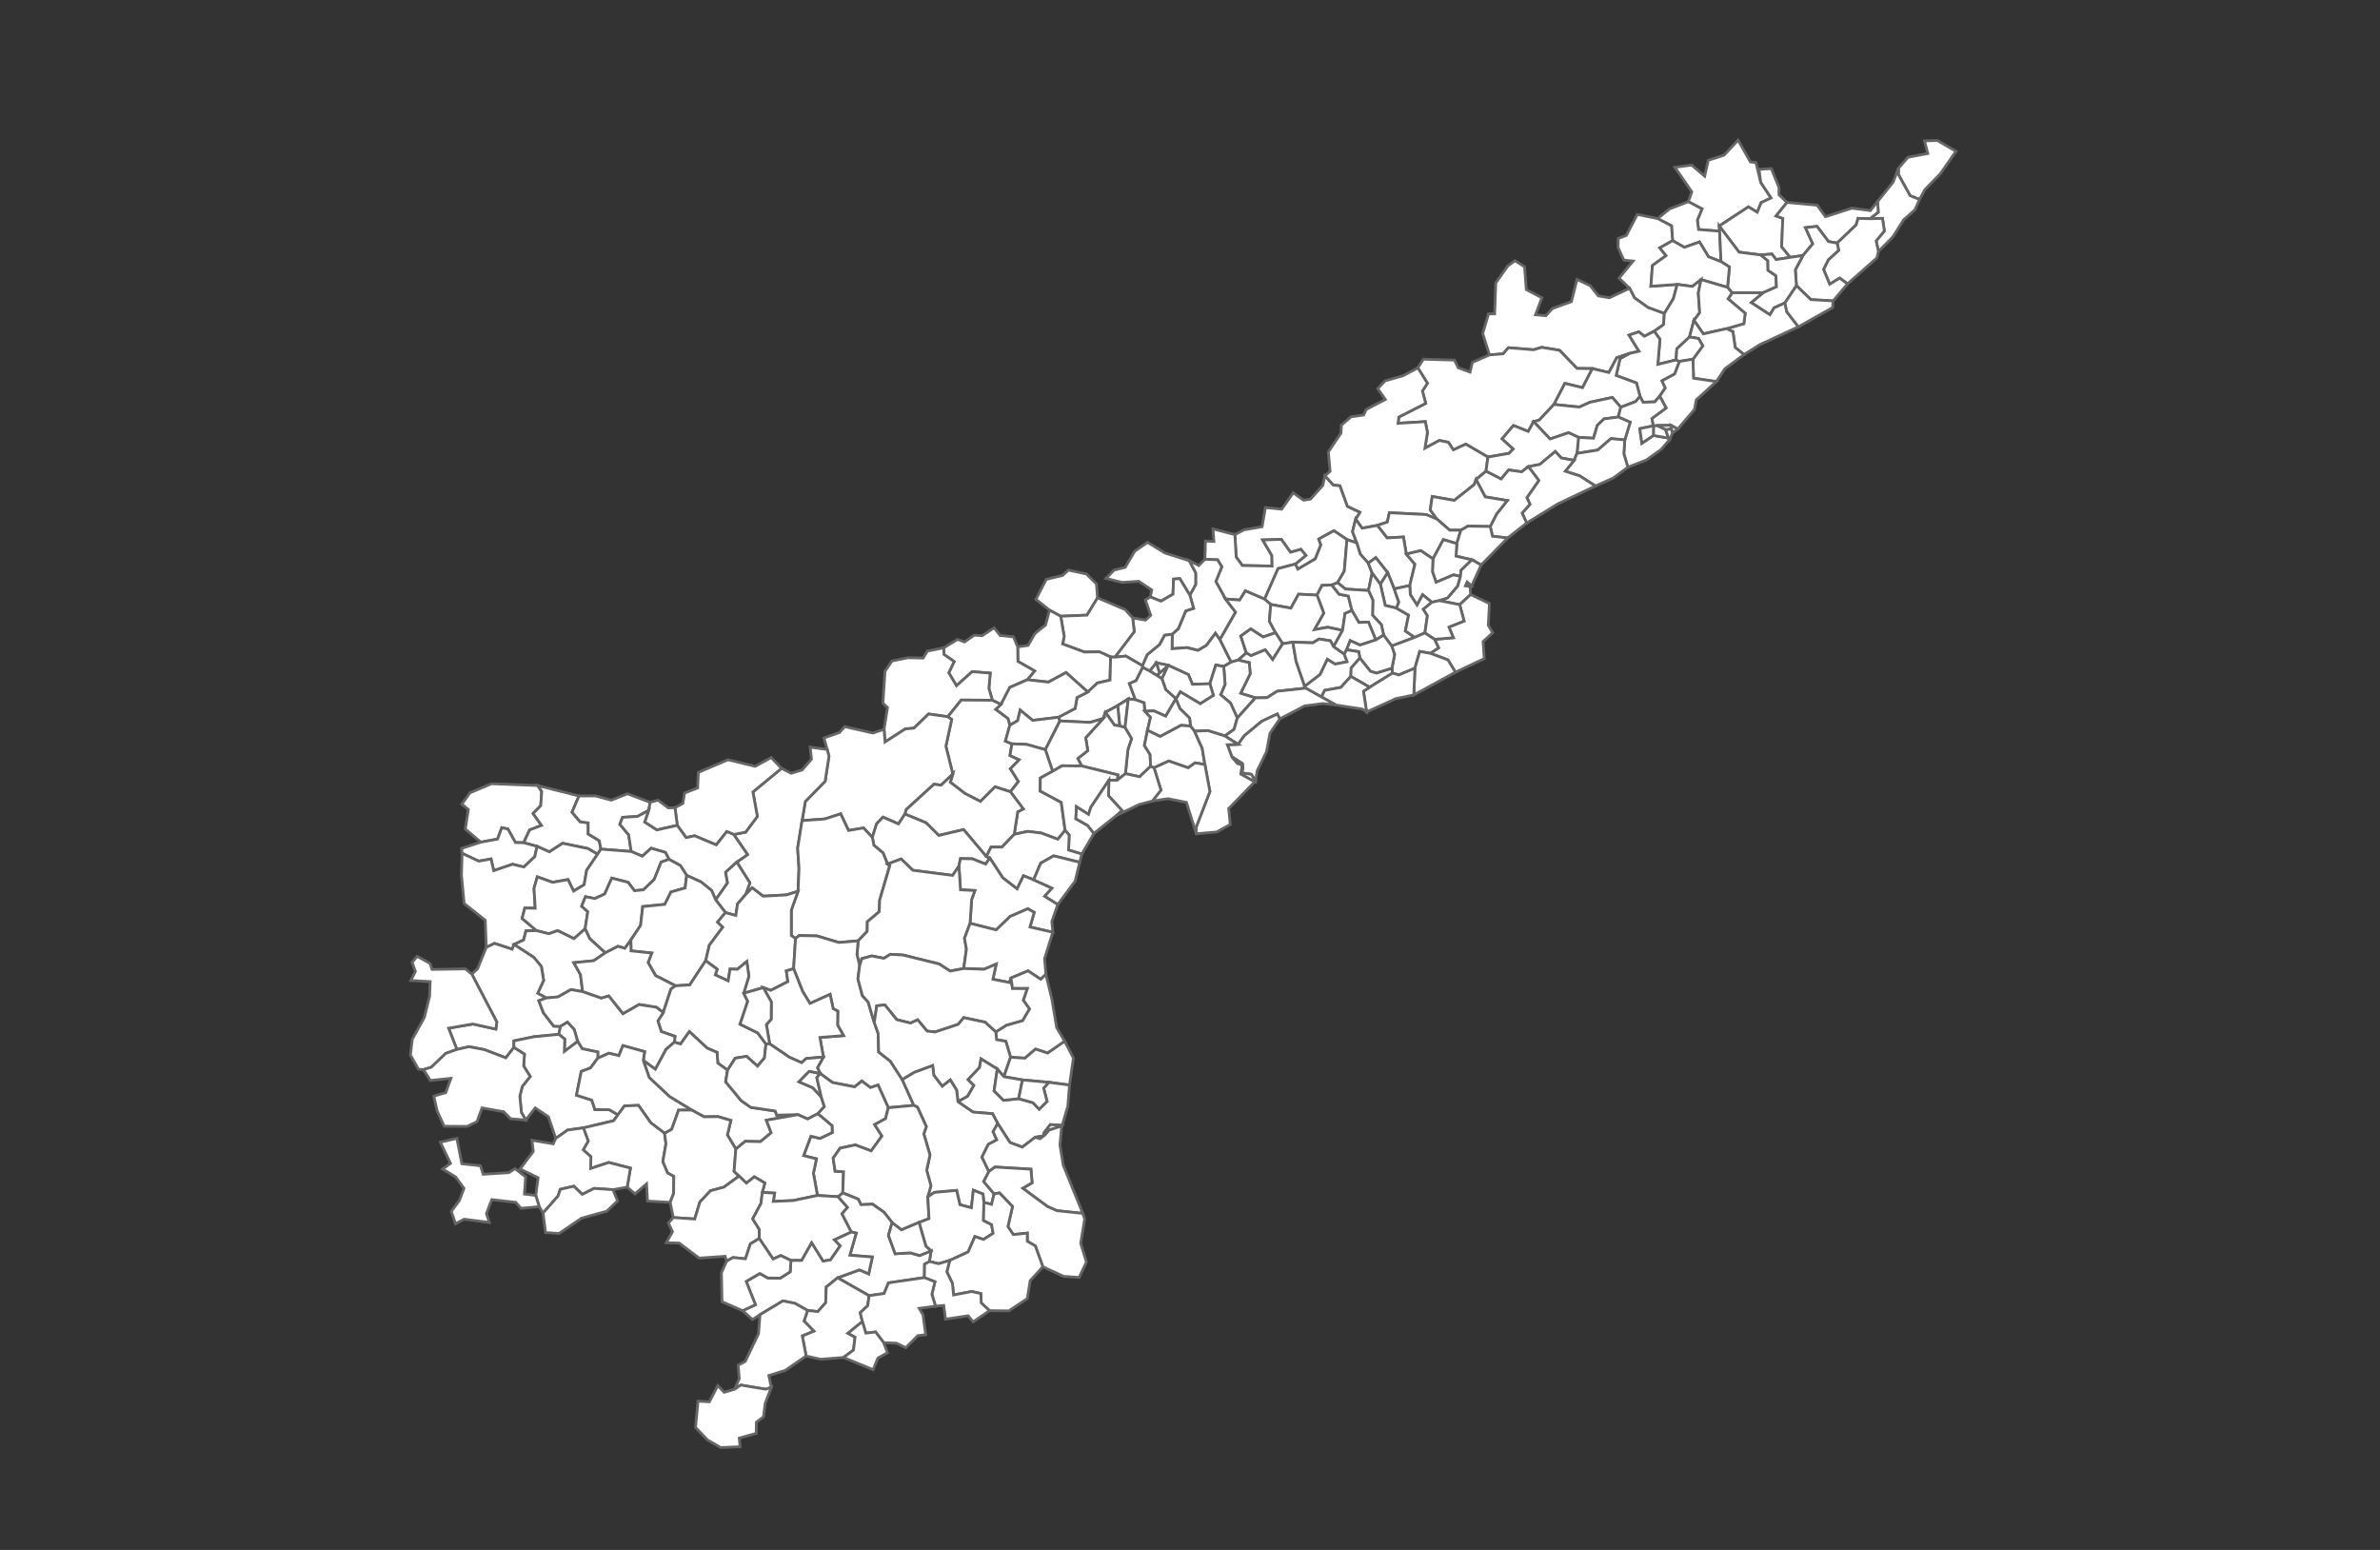 <svg class="map svg-content-responsive" viewBox="0 0 430 280" width="100%" height="100%" preserveAspectRatio="xMinYMin"><rect x="0" y="0" width="430" height="280" fill="#333333" stroke="none"/><g>
	<path d="M346.805,36.03L345.105,35.358L342.989,31.531L342.989,30.389L344.723,28.407L348.296,27.735L347.707,25.45L350.031,25.383L353.396,27.332L350.586,31.363L347.776,34.251Z" class="c1 year2019 S01 tdp" 
	data-state="ANDHRA PRADESH" 
	data-stateNo="S01" data-election="assembly" data-constNo="1" data-constName="Ichchapuram" stroke="#666" stroke-width="0.5" stroke-opacity="1" fill-opacity="1" fill="white">
	</path>
	<path d="M318.117,32.941L319.99,35.761L318.186,36.6L317.492,38.345L315.896,37.372L310.624,40.826L310.693,41.765L306.877,41.464L306.669,39.753L307.502,37.741L305.039,36.432L305.663,34.654L302.61,30.221L305.628,29.818L307.987,31.833L308.646,28.945L311.491,28.038L314.023,25.315L316.243,29.247L317.249,29.382Z" class="c11 year2019 S01 ysrcp" data-state="ANDHRA PRADESH" data-stateNo="S01" data-election="assembly" data-constNo="11" data-constName="Kurupam " stroke="#666" stroke-width="0.5" stroke-opacity="1" fill-opacity="1" fill="white"></path><path d="M342.989,30.389L342.989,31.531L345.105,35.358L346.805,36.03L345.972,37.909L343.925,39.72L341.983,42.805L339.381,45.419L338.965,43.508L340.456,41.732L340.11,39.452L337.82,39.519L339.346,38.345L339.242,36.399L342.052,32.874Z" class="c2 year2019 S01 ysrcp" data-state="ANDHRA PRADESH" data-stateNo="S01" data-election="assembly" data-constNo="2" data-constName="Palasa" stroke="#666" stroke-width="0.5" stroke-opacity="1" fill-opacity="1" fill="white"></path><path d="M322.869,36.566L320.892,39.016L322.106,39.452L321.898,44.581L323.459,46.491L320.892,46.893L320.129,45.888L318.117,46.055L314.197,45.553L310.624,40.826L315.896,37.372L317.492,38.345L318.186,36.6L319.99,35.761L318.117,32.941L317.804,30.591L320.024,30.456L321.412,33.882L321.412,35.191Z" class="c10 year2019 S01 ysrcp" data-state="ANDHRA PRADESH" data-stateNo="S01" data-election="assembly" data-constNo="10" data-constName="Palakonda " stroke="#666" stroke-width="0.5" stroke-opacity="1" fill-opacity="1" fill="white"></path><path d="M339.242,36.399L339.346,38.345L337.82,39.519L335.704,39.452L335.357,40.625L331.923,43.911L330.362,43.643L328.281,40.894L326.199,41.128L327.517,44.045L325.748,46.156L323.459,46.491L321.898,44.581L322.106,39.452L320.892,39.016L322.869,36.566L328.315,37.07L329.807,39.15L334.594,37.607L337.924,38.043Z" class="c4 year2019 S01 ysrcp" data-state="ANDHRA PRADESH" data-stateNo="S01" data-election="assembly" data-constNo="4" data-constName="Pathapatnam" stroke="#666" stroke-width="0.5" stroke-opacity="1" fill-opacity="1" fill="white"></path><path d="M305.039,36.432L307.502,37.741L306.669,39.753L306.877,41.464L310.693,41.765L310.936,47.261L308.681,46.39L307.051,43.71L304.31,44.681L302.194,43.475L301.986,40.793L299.488,39.485L301.639,37.741Z" class="c12 year2019 S01 ysrcp" data-state="ANDHRA PRADESH" data-stateNo="S01" data-election="assembly" data-constNo="12" data-constName="Parvathipuram " stroke="#666" stroke-width="0.5" stroke-opacity="1" fill-opacity="1" fill="white"></path><path d="M299.488,39.485L301.986,40.793L302.194,43.475L299.87,44.782L301.015,46.189L298.552,47.965L298.274,51.715L303.027,51.38L302.333,53.957L300.702,56.634L297.754,55.563L295.291,53.79L294.424,52.083L292.516,50.242L295.048,47.161L293.383,46.993L292.342,44.715L292.377,43.073L293.834,42.536L295.811,38.747Z" class="c13 year2019 S01 ysrcp" data-state="ANDHRA PRADESH" data-stateNo="S01" data-election="assembly" data-constNo="13" data-constName="Salur " stroke="#666" stroke-width="0.5" stroke-opacity="1" fill-opacity="1" fill="white"></path><path d="M339.381,45.419L339.104,46.591L333.796,51.28L332.374,50.242L330.57,51.347L329.46,48.668L330.327,46.926L332.2,45.218L331.923,43.911L335.357,40.625L335.704,39.452L337.82,39.519L340.11,39.452L340.456,41.732L338.965,43.508Z" class="c3 year2019 S01 tdp" data-state="ANDHRA PRADESH" data-stateNo="S01" data-election="assembly" data-constNo="3" data-constName="Tekkali" stroke="#666" stroke-width="0.5" stroke-opacity="1" fill-opacity="1" fill="white"></path><path d="M331.923,43.911L332.2,45.218L330.327,46.926L329.46,48.668L330.57,51.347L332.374,50.242L333.796,51.28L331.194,54.359L327.17,54.125L324.569,51.614L324.361,48.735L325.748,46.156L327.517,44.045L326.199,41.128L328.281,40.894L330.362,43.643Z" class="c8 year2019 S01 ysrcp" data-state="ANDHRA PRADESH" data-stateNo="S01" data-election="assembly" data-constNo="8" data-constName="Narasannapeta" stroke="#666" stroke-width="0.5" stroke-opacity="1" fill-opacity="1" fill="white"></path><path d="M318.117,46.055L319.4,47.094L319.435,48.835L320.857,49.807L320.961,51.815L318.533,52.886L312.948,52.886L312.115,51.916L312.462,48.233L310.936,47.261L310.693,41.765L310.624,40.826L314.197,45.553Z" class="c9 year2019 S01 ysrcp" data-state="ANDHRA PRADESH" data-stateNo="S01" data-election="assembly" data-constNo="9" data-constName="Rajam " stroke="#666" stroke-width="0.5" stroke-opacity="1" fill-opacity="1" fill="white"></path><path d="M302.194,43.475L304.31,44.681L307.051,43.71L308.681,46.39L310.936,47.261L312.462,48.233L312.115,51.916L307.328,50.51L305.767,51.748L303.027,51.38L298.274,51.715L298.552,47.965L301.015,46.189L299.87,44.782Z" class="c14 year2019 S01 ysrcp" data-state="ANDHRA PRADESH" data-stateNo="S01" data-election="assembly" data-constNo="14" data-constName="Bobbili" stroke="#666" stroke-width="0.5" stroke-opacity="1" fill-opacity="1" fill="white"></path><path d="M318.117,46.055L320.129,45.888L320.892,46.893L323.459,46.491L325.748,46.156L324.361,48.735L324.569,51.614L322.487,54.727L320.51,55.63L319.782,56.868L316.382,54.66L318.533,52.886L320.961,51.815L320.857,49.807L319.435,48.835L319.4,47.094Z" class="c6 year2019 S01 ysrcp" data-state="ANDHRA PRADESH" data-stateNo="S01" data-election="assembly" data-constNo="6" data-constName="Amadalavalasa" stroke="#666" stroke-width="0.5" stroke-opacity="1" fill-opacity="1" fill="white"></path><path d="M294.424,52.083L295.291,53.79L297.754,55.563L300.702,56.634L300.564,58.64L298.864,59.844L297.095,60.746L296.089,59.944L294.32,60.546L296.123,63.453L294.389,63.854L292.1,64.623L290.677,67.295L287.694,66.593L284.919,66.56L281.762,63.286L278.536,62.752L277.079,63.186L272.535,62.818L271.563,63.921L269.1,64.122L267.886,60.245L268.927,56.701L270.037,56.701L270.245,51.112L272.396,48.065L273.714,47.094L275.449,48.199L275.761,52.317L278.571,53.79L277.426,56.868L279.299,57.035L280.479,55.73L283.913,54.493L284.919,50.476L287.312,51.614L288.769,53.455L290.781,53.79Z" class="c28 year2019 S01 ysrcp" data-state="ANDHRA PRADESH" data-stateNo="S01" data-election="assembly" data-constNo="28" data-constName="Araku Valley " stroke="#666" stroke-width="0.5" stroke-opacity="1" fill-opacity="1" fill="white"></path><path d="M307.328,50.51L306.842,52.92L307.085,56.5L306.045,57.871L305.247,60.88L302.957,63.019L302.819,65.024L299.523,65.825L299.905,61.281L298.864,59.844L300.564,58.64L300.702,56.634L302.333,53.957L303.027,51.38L305.767,51.748Z" class="c16 year2019 S01 ysrcp" data-state="ANDHRA PRADESH" data-stateNo="S01" data-election="assembly" data-constNo="16" data-constName="Gajapathinagaram" stroke="#666" stroke-width="0.5" stroke-opacity="1" fill-opacity="1" fill="white"></path><path d="M318.533,52.886L316.382,54.66L319.782,56.868L320.51,55.63L322.487,54.727L322.834,56.333L324.916,59.041L317.978,62.25L315.099,64.055L313.503,62.785L313.087,59.911L311.942,59.376L315.064,58.473L315.307,56.6L312.219,53.991L312.948,52.886Z" class="c7 year2019 S01 ysrcp" data-state="ANDHRA PRADESH" data-stateNo="S01" data-election="assembly" data-constNo="7" data-constName="Etcherla" stroke="#666" stroke-width="0.5" stroke-opacity="1" fill-opacity="1" fill="white"></path><path d="M331.194,54.359L331.09,55.563L324.916,59.041L322.834,56.333L322.487,54.727L324.569,51.614L327.17,54.125Z" class="c5 year2019 S01 ysrcp" data-state="ANDHRA PRADESH" data-stateNo="S01" data-election="assembly" data-constNo="5" data-constName="Srikakulam" stroke="#666" stroke-width="0.5" stroke-opacity="1" fill-opacity="1" fill="white"></path><path d="M312.115,51.916L312.948,52.886L312.219,53.991L315.307,56.6L315.064,58.473L311.942,59.376L307.744,60.312L306.045,57.871L307.085,56.5L306.842,52.92L307.328,50.51Z" class="c15 year2019 S01 ysrcp" data-state="ANDHRA PRADESH" data-stateNo="S01" data-election="assembly" data-constNo="15" data-constName="Cheepurupalle" stroke="#666" stroke-width="0.5" stroke-opacity="1" fill-opacity="1" fill="white"></path><path d="M306.045,57.871L307.744,60.312L311.942,59.376L313.087,59.911L313.503,62.785L315.099,64.055L311.63,66.627L310.103,68.931L305.975,68.33L305.871,64.89L307.64,62.484L306.877,61.147L305.247,60.88Z" class="c17 year2019 S01 ysrcp" data-state="ANDHRA PRADESH" data-stateNo="S01" data-election="assembly" data-constNo="17" data-constName="Nellimarla" stroke="#666" stroke-width="0.5" stroke-opacity="1" fill-opacity="1" fill="white"></path><path d="M298.864,59.844L299.905,61.281L299.523,65.825L302.819,65.024L303.443,65.291L302.576,67.562L300.286,68.797L300.876,70.099L299.87,71.567L298.968,72.602L296.852,72.669L296.297,71.601L295.673,69.198L291.995,67.829L292.689,64.79L294.389,63.854L296.123,63.453L294.32,60.546L296.089,59.944L297.095,60.746Z" class="c19 year2019 S01 ysrcp" data-state="ANDHRA PRADESH" data-stateNo="S01" data-election="assembly" data-constNo="19" data-constName="Srungavarapukota" stroke="#666" stroke-width="0.5" stroke-opacity="1" fill-opacity="1" fill="white"></path><path d="M305.247,60.88L306.877,61.147L307.64,62.484L305.871,64.89L303.443,65.291L302.819,65.024L302.957,63.019Z" class="c18 year2019 S01 ysrcp" data-state="ANDHRA PRADESH" data-stateNo="S01" data-election="assembly" data-constNo="18" data-constName="Vizianagaram" stroke="#666" stroke-width="0.5" stroke-opacity="1" fill-opacity="1" fill="white"></path><path d="M287.694,66.593L285.925,70.032L282.733,69.264L280.756,73.069L278.085,75.904L277.079,76.171L276.108,77.938L273.437,76.871L271.39,79.271L273.402,81.104L272.639,81.904L268.823,82.57L264.834,80.238L262.579,81.271L261.677,79.905L260.047,79.571L257.445,80.971L257.896,78.138L257.514,76.171L252.588,76.471L252.727,75.337L257.584,72.869L256.994,70.633L257.896,69.231L256.161,66.46L257.167,64.89L262.787,65.057L263.446,66.426L265.597,67.228L266.013,65.458L269.1,64.122L271.563,63.921L272.535,62.818L277.079,63.186L278.536,62.752L281.762,63.286L284.919,66.56Z" class="c29 year2019 S01 ysrcp" data-state="ANDHRA PRADESH" data-stateNo="S01" data-election="assembly" data-constNo="29" data-constName="Paderu " stroke="#666" stroke-width="0.5" stroke-opacity="1" fill-opacity="1" fill="white"></path><path d="M294.389,63.854L292.689,64.79L291.995,67.829L295.673,69.198L296.297,71.601L295.534,72.535L292.828,73.569L291.302,71.801L287.278,72.669L285.335,73.536L280.756,73.069L282.733,69.264L285.925,70.032L287.694,66.593L290.677,67.295L292.1,64.623Z" class="c27 year2019 S01 ysrcp" data-state="ANDHRA PRADESH" data-stateNo="S01" data-election="assembly" data-constNo="27" data-constName="Madugula" stroke="#666" stroke-width="0.5" stroke-opacity="1" fill-opacity="1" fill="white"></path><path d="M305.871,64.89L305.975,68.33L310.103,68.931L306.461,72.235L306.149,73.97L303.131,77.505L301.882,76.838L299.35,76.871L298.725,77.005L298.69,76.938L298.448,75.604L301.015,73.703L299.87,71.567L300.876,70.099L300.286,68.797L302.576,67.562L303.443,65.291Z" class="c20 year2019 S01 ysrcp" data-state="ANDHRA PRADESH" data-stateNo="S01" data-election="assembly" data-constNo="20" data-constName="Bhimili" stroke="#666" stroke-width="0.5" stroke-opacity="1" fill-opacity="1" fill="white"></path><path d="M256.161,66.46L257.896,69.231L256.994,70.633L257.584,72.869L252.727,75.337L252.588,76.471L257.514,76.171L257.896,78.138L257.445,80.971L260.047,79.571L261.677,79.905L262.579,81.271L264.834,80.238L268.823,82.57L268.476,85.135L266.672,86.634L266.36,87.532L262.752,90.395L258.763,89.696L258.416,92.125L259.63,93.788L257.653,92.957L251.027,92.624L250.646,94.32L248.842,94.919L246.101,95.418L244.922,93.788L245.685,92.557L243.43,91.493L242.077,87.766L240.863,87.632L239.372,85.968L240.308,85.135L239.996,81.638L242.286,78.238L242.355,76.805L244.089,75.304L246.379,74.97L246.83,73.97L250.299,72.168L248.911,70.199L250.264,68.797L253.525,67.862Z" class="c53 year2019 S01 ysrcp" data-state="ANDHRA PRADESH" data-stateNo="S01" data-election="assembly" data-constNo="53" data-constName="Rampachodavaram" stroke="#666" stroke-width="0.5" stroke-opacity="1" fill-opacity="1" fill="white"></path><path d="M280.756,73.069L285.335,73.536L287.278,72.669L291.302,71.801L292.828,73.569L292.377,75.337L289.81,75.671L288.596,76.838L287.902,79.171L285.196,79.005L283.392,78.171L280.062,79.305L277.079,76.171L278.085,75.904Z" class="c26 year2019 S01 ysrcp" data-state="ANDHRA PRADESH" data-stateNo="S01" data-election="assembly" data-constNo="26" data-constName="Chodavaram" stroke="#666" stroke-width="0.5" stroke-opacity="1" fill-opacity="1" fill="white"></path><path d="M299.87,71.567L301.015,73.703L298.448,75.604L298.69,76.938L296.262,77.438L296.644,80.071L298.725,78.671L301.431,79.138L301.639,79.438L300.113,81.204L297.442,83.103L294.112,84.403L293.383,81.971L293.556,79.471L294.528,76.271L292.377,75.337L292.828,73.569L295.534,72.535L296.297,71.601L296.852,72.669L298.968,72.602Z" class="c31 year2019 S01 ysrcp" data-state="ANDHRA PRADESH" data-stateNo="S01" data-election="assembly" data-constNo="31" data-constName="Pendurthi" stroke="#666" stroke-width="0.5" stroke-opacity="1" fill-opacity="1" fill="white"></path><path d="M285.196,79.005L287.902,79.171L288.596,76.838L289.81,75.671L292.377,75.337L294.528,76.271L293.556,79.471L291.059,79.238L288.665,81.304L284.919,81.904Z" class="c30 year2019 S01 ysrcp" data-state="ANDHRA PRADESH" data-stateNo="S01" data-election="assembly" data-constNo="30" data-constName="Anakapalle" stroke="#666" stroke-width="0.5" stroke-opacity="1" fill-opacity="1" fill="white"></path><path d="M301.882,76.838L301.986,77.505L300.945,77.638L299.35,76.871Z" class="c23 year2019 S01 tdp" data-state="ANDHRA PRADESH" data-stateNo="S01" data-election="assembly" data-constNo="23" data-constName="Visakhapatnam North" stroke="#666" stroke-width="0.5" stroke-opacity="1" fill-opacity="1" fill="white"></path><path d="M285.196,79.005L284.919,81.904L284.398,83.17L282.074,82.737L280.999,81.571L278.189,83.903L276.142,84.303L274.928,85.235L272.569,84.902L271.217,86.534L268.476,85.135L268.823,82.57L272.639,81.904L273.402,81.104L271.39,79.271L273.437,76.871L276.108,77.938L277.079,76.171L280.062,79.305L283.392,78.171Z" class="c34 year2019 S01 ysrcp" data-state="ANDHRA PRADESH" data-stateNo="S01" data-election="assembly" data-constNo="34" data-constName="Narsipatnam" stroke="#666" stroke-width="0.5" stroke-opacity="1" fill-opacity="1" fill="white"></path><path d="M301.882,76.838L303.131,77.505L302.159,78.238L301.986,77.505Z" class="c21 year2019 S01 tdp" data-state="ANDHRA PRADESH" data-stateNo="S01" data-election="assembly" data-constNo="21" data-constName="Visakhapatnam East" stroke="#666" stroke-width="0.5" stroke-opacity="1" fill-opacity="1" fill="white"></path><path d="M298.725,77.005L299.35,76.871L300.945,77.638L301.431,79.138L298.725,78.671Z" class="c24 year2019 S01 tdp" data-state="ANDHRA PRADESH" data-stateNo="S01" data-election="assembly" data-constNo="24" data-constName="Visakhapatnam West" stroke="#666" stroke-width="0.5" stroke-opacity="1" fill-opacity="1" fill="white"></path><path d="M298.69,76.938L298.725,77.005L298.725,78.671L296.644,80.071L296.262,77.438Z" class="c25 year2019 S01 ysrcp" data-state="ANDHRA PRADESH" data-stateNo="S01" data-election="assembly" data-constNo="25" data-constName="Gajuwaka" stroke="#666" stroke-width="0.5" stroke-opacity="1" fill-opacity="1" fill="white"></path><path d="M301.986,77.505L302.159,78.238L301.639,79.438L301.431,79.138L300.945,77.638Z" class="c22 year2019 S01 tdp" data-state="ANDHRA PRADESH" data-stateNo="S01" data-election="assembly" data-constNo="22" data-constName="Visakhapatnam South" stroke="#666" stroke-width="0.5" stroke-opacity="1" fill-opacity="1" fill="white"></path><path d="M293.556,79.471L293.383,81.971L294.112,84.403L291.51,86.334L288.249,87.799L285.404,85.968L282.803,85.135L284.398,83.17L284.919,81.904L288.665,81.304L291.059,79.238Z" class="c32 year2019 S01 ysrcp" data-state="ANDHRA PRADESH" data-stateNo="S01" data-election="assembly" data-constNo="32" data-constName="Yelamanchili" stroke="#666" stroke-width="0.5" stroke-opacity="1" fill-opacity="1" fill="white"></path><path d="M284.398,83.17L282.803,85.135L285.404,85.968L288.249,87.799L281.45,91.027L275.83,94.486L274.998,92.69L276.42,91.094L275.865,89.896L278.016,86.8L276.142,84.303L278.189,83.903L280.999,81.571L282.074,82.737Z" class="c33 year2019 S01 ysrcp" data-state="ANDHRA PRADESH" data-stateNo="S01" data-election="assembly" data-constNo="33" data-constName="Payakaraopet " stroke="#666" stroke-width="0.5" stroke-opacity="1" fill-opacity="1" fill="white"></path><path d="M276.142,84.303L278.016,86.8L275.865,89.896L276.42,91.094L274.998,92.69L275.83,94.486L272.396,97.18L269.656,96.88L269.239,95.118L270.384,92.857L272.327,90.428L268.337,89.763L266.672,86.634L268.476,85.135L271.217,86.534L272.569,84.902L274.928,85.235Z" class="c35 year2019 S01 ysrcp" data-state="ANDHRA PRADESH" data-stateNo="S01" data-election="assembly" data-constNo="35" data-constName="Tuni" stroke="#666" stroke-width="0.5" stroke-opacity="1" fill-opacity="1" fill="white"></path><path d="M239.372,85.968L240.863,87.632L242.077,87.766L243.43,91.493L245.685,92.557L244.922,93.788L244.367,96.049L245.13,98.077L243.361,97.479L241.002,95.883L238.262,97.379L238.643,98.443L237.637,100.968L234.48,102.828L234.03,101.898L235.937,100.337L235.036,99.24L233.162,99.772L231.497,97.446L228.132,97.545L229.797,100.37L229.832,102.264L224.455,102.164L223.345,100.636L223.102,96.581L224.767,95.717L228.028,95.152L228.618,91.692L231.567,91.992L233.648,89.03L235.521,90.362L236.77,90.162L238.99,87.699Z" class="c67 year2019 S01 ysrcp" data-state="ANDHRA PRADESH" data-stateNo="S01" data-election="assembly" data-constNo="67" data-constName="Polavaram " stroke="#666" stroke-width="0.5" stroke-opacity="1" fill-opacity="1" fill="white"></path><path d="M266.672,86.634L268.337,89.763L272.327,90.428L270.384,92.857L269.239,95.118L265.215,95.052L263.932,95.783L261.92,95.783L259.63,93.788L258.416,92.125L258.763,89.696L262.752,90.395L266.36,87.532Z" class="c36 year2019 S01 ysrcp" data-state="ANDHRA PRADESH" data-stateNo="S01" data-election="assembly" data-constNo="36" data-constName="Prathipadu" stroke="#666" stroke-width="0.5" stroke-opacity="1" fill-opacity="1" fill="white"></path><path d="M259.63,93.788L261.92,95.783L263.932,95.783L263.203,98.21L260.775,97.479L258.902,100.968L256.682,99.473L254.08,100.104L253.56,97.013L250.611,97.18L248.842,94.919L250.646,94.32L251.027,92.624L257.653,92.957Z" class="c52 year2019 S01 ysrcp" data-state="ANDHRA PRADESH" data-stateNo="S01" data-election="assembly" data-constNo="52" data-constName="Jaggampeta" stroke="#666" stroke-width="0.5" stroke-opacity="1" fill-opacity="1" fill="white"></path><path d="M244.922,93.788L246.101,95.418L248.842,94.919L250.611,97.18L253.56,97.013L254.08,100.104L255.641,101.932L254.704,105.784L251.895,106.381L250.715,103.459L248.564,100.736L247.211,101.732L245.755,100.104L245.13,98.077L244.367,96.049Z" class="c49 year2019 S01 ysrcp" data-state="ANDHRA PRADESH" data-stateNo="S01" data-election="assembly" data-constNo="49" data-constName="Rajanagaram" stroke="#666" stroke-width="0.5" stroke-opacity="1" fill-opacity="1" fill="white"></path><path d="M269.239,95.118L269.656,96.88L272.396,97.18L267.609,102.064L265.944,101.134L263.065,100.47L263.203,98.21L263.932,95.783L265.215,95.052Z" class="c37 year2019 S01 ysrcp" data-state="ANDHRA PRADESH" data-stateNo="S01" data-election="assembly" data-constNo="37" data-constName="Pithapuram" stroke="#666" stroke-width="0.5" stroke-opacity="1" fill-opacity="1" fill="white"></path><path d="M223.102,96.581L223.345,100.636L224.455,102.164L229.832,102.264L229.797,100.37L228.132,97.545L231.497,97.446L233.162,99.772L235.036,99.24L235.937,100.337L234.03,101.898L230.907,102.729L228.479,108.24L225.01,106.747L223.97,108.406L221.403,108.207L219.668,105.053L220.744,102.397L219.98,101.134L217.691,101.035L217.795,97.745L219.321,97.811L219.148,95.551Z" class="c68 year2019 S01 ysrcp" data-state="ANDHRA PRADESH" data-stateNo="S01" data-election="assembly" data-constNo="68" data-constName="Chintalapudi " stroke="#666" stroke-width="0.5" stroke-opacity="1" fill-opacity="1" fill="white"></path><path d="M243.361,97.479L242.875,103.194L241.661,105.253L240.621,105.684L238.851,105.751L237.949,107.51L234.619,107.344L233.232,109.866L229.589,109.203L228.479,108.24L230.907,102.729L234.03,101.898L234.48,102.828L237.637,100.968L238.643,98.443L238.262,97.379L241.002,95.883Z" class="c66 year2019 S01 ysrcp" data-state="ANDHRA PRADESH" data-stateNo="S01" data-election="assembly" data-constNo="66" data-constName="Gopalapuram " stroke="#666" stroke-width="0.5" stroke-opacity="1" fill-opacity="1" fill="white"></path><path d="M263.203,98.21L263.065,100.47L265.944,101.134L263.966,103.028L263.862,104.124L262.614,103.858L259.457,105.186L258.798,103.26L258.902,100.968L260.775,97.479Z" class="c39 year2019 S01 tdp" data-state="ANDHRA PRADESH" data-stateNo="S01" data-election="assembly" data-constNo="39" data-constName="Peddapuram" stroke="#666" stroke-width="0.5" stroke-opacity="1" fill-opacity="1" fill="white"></path><path d="M243.361,97.479L245.13,98.077L245.755,100.104L247.211,101.732L247.905,103.526L247.246,106.68L243.083,106.415L241.661,105.253L242.875,103.194Z" class="c54 year2019 S01 ysrcp" data-state="ANDHRA PRADESH" data-stateNo="S01" data-election="assembly" data-constNo="54" data-constName="Kovvur " stroke="#666" stroke-width="0.5" stroke-opacity="1" fill-opacity="1" fill="white"></path><path d="M214.881,101.3L216.06,103.526L216.06,105.585L214.985,107.543L213.147,104.522L212.036,104.622L211.932,107.344L209.747,108.605L207.839,107.842L208.082,106.581L205.758,105.02L202.705,105.219L199.826,104.489L201.283,102.994L203.295,102.496L204.995,99.606L207.319,97.977L210.475,99.905Z" class="c69 year2019 S01 ysrcp" data-state="ANDHRA PRADESH" data-stateNo="S01" data-election="assembly" data-constNo="69" data-constName="Tiruvuru " stroke="#666" stroke-width="0.5" stroke-opacity="1" fill-opacity="1" fill="white"></path><path d="M254.08,100.104L256.682,99.473L258.902,100.968L258.798,103.26L259.457,105.186L262.614,103.858L263.862,104.124L263.377,105.883L261.538,108.041L260.047,108.506L258.694,108.804L257.029,107.444L256.023,109.302L254.808,107.444L254.704,105.784L255.641,101.932Z" class="c40 year2019 S01 ysrcp" data-state="ANDHRA PRADESH" data-stateNo="S01" data-election="assembly" data-constNo="40" data-constName="Anaparthy" stroke="#666" stroke-width="0.5" stroke-opacity="1" fill-opacity="1" fill="white"></path><path d="M247.211,101.732L248.564,100.736L250.715,103.459L249.397,105.551L247.905,103.526Z" class="c50 year2019 S01 tdp" data-state="ANDHRA PRADESH" data-stateNo="S01" data-election="assembly" data-constNo="50" data-constName="Rajahmundry City" stroke="#666" stroke-width="0.5" stroke-opacity="1" fill-opacity="1" fill="white"></path><path d="M217.691,101.035L219.98,101.134L220.744,102.397L219.668,105.053L221.403,108.207L223.241,110.596L220.397,115.571L219.599,114.41L217.968,116.599L216.442,117.494L214.43,116.996L211.759,117.195L211.794,114.576L212.904,113.548L214.222,110.364L215.644,109.899L214.985,107.543L216.06,105.585L216.06,103.526L214.881,101.3L216.581,102.164Z" class="c70 year2019 S01 ysrcp" data-state="ANDHRA PRADESH" data-stateNo="S01" data-election="assembly" data-constNo="70" data-constName="Nuzvid" stroke="#666" stroke-width="0.5" stroke-opacity="1" fill-opacity="1" fill="white"></path><path d="M265.944,101.134L267.609,102.064L265.874,105.883L265.077,105.186L264.799,105.817L265.597,105.95L265.701,107.41L263.724,109.236L260.047,108.506L261.538,108.041L263.377,105.883L263.862,104.124L263.966,103.028Z" class="c38 year2019 S01 ysrcp" data-state="ANDHRA PRADESH" data-stateNo="S01" data-election="assembly" data-constNo="38" data-constName="Kakinada Rural" stroke="#666" stroke-width="0.5" stroke-opacity="1" fill-opacity="1" fill="white"></path><path d="M198.299,108.008L196.392,111.127L191.639,111.326L189.627,110.231L187.164,108.273L189.037,104.655L191.986,103.958L193.027,102.994L196.288,103.692L198.091,105.485Z" class="c84 year2019 S01 ysrcp" data-state="ANDHRA PRADESH" data-stateNo="S01" data-election="assembly" data-constNo="84" data-constName="Jaggayyapeta" stroke="#666" stroke-width="0.5" stroke-opacity="1" fill-opacity="1" fill="white"></path><path d="M249.397,105.551L250.715,103.459L251.895,106.381L252.727,108.771L252.311,109.866L250.264,109.368Z" class="c51 year2019 S01 tdp" data-state="ANDHRA PRADESH" data-stateNo="S01" data-election="assembly" data-constNo="51" data-constName="Rajahmundry Rural" stroke="#666" stroke-width="0.5" stroke-opacity="1" fill-opacity="1" fill="white"></path><path d="M247.905,103.526L249.397,105.551L250.264,109.368L252.311,109.866L254.496,111.127L253.907,113.979L255.606,115.14L251.444,116.698L249.987,114.742L249.57,112.852L247.975,111.127L248.044,108.439L247.246,106.68Z" class="c47 year2019 S01 ysrcp" data-state="ANDHRA PRADESH" data-stateNo="S01" data-election="assembly" data-constNo="47" data-constName="Kothapeta" stroke="#666" stroke-width="0.5" stroke-opacity="1" fill-opacity="1" fill="white"></path><path d="M262.96,121.437L261.608,119.217L258.416,118.024L259.908,117.029L259.179,115.505L262.579,115.206L261.781,113.283L264.521,112.188L263.724,109.236L265.701,107.41L269.1,109.037L268.892,112.951L269.69,114.311L267.956,115.902L268.164,118.985Z" class="c43 year2019 S01 ysrcp" data-state="ANDHRA PRADESH" data-stateNo="S01" data-election="assembly" data-constNo="43" data-constName="Mummidivaram" stroke="#666" stroke-width="0.5" stroke-opacity="1" fill-opacity="1" fill="white"></path><path d="M214.985,107.543L215.644,109.899L214.222,110.364L212.904,113.548L211.794,114.576L210.406,114.775L209.539,116.433L207.284,118.289L206.417,120.277L203.399,118.521L201.422,118.72L204.925,114.112L204.648,111.625L206.972,112.023L207.908,111.16L206.937,108.373L207.839,107.842L209.747,108.605L211.932,107.344L212.036,104.622L213.147,104.522Z" class="c82 year2019 S01 ysrcp" data-state="ANDHRA PRADESH" data-stateNo="S01" data-election="assembly" data-constNo="82" data-constName="Mylavaram" stroke="#666" stroke-width="0.5" stroke-opacity="1" fill-opacity="1" fill="white"></path><path d="M254.704,105.784L254.808,107.444L256.023,109.302L257.029,107.444L258.694,108.804L257.167,110.065L257.896,111.226L257.445,114.344L255.606,115.14L253.907,113.979L254.496,111.127L252.311,109.866L252.727,108.771L251.895,106.381Z" class="c48 year2019 S01 tdp" data-state="ANDHRA PRADESH" data-stateNo="S01" data-election="assembly" data-constNo="48" data-constName="Mandapeta" stroke="#666" stroke-width="0.5" stroke-opacity="1" fill-opacity="1" fill="white"></path><path d="M240.621,105.684L241.939,107.344L243.604,107.676L244.263,110.298L243.014,110.828L242.563,113.88L239.892,113.316L237.464,113.747L239.164,110.762L237.949,107.51L238.851,105.751Z" class="c62 year2019 S01 ysrcp" data-state="ANDHRA PRADESH" data-stateNo="S01" data-election="assembly" data-constNo="62" data-constName="Tadepalligudem" stroke="#666" stroke-width="0.5" stroke-opacity="1" fill-opacity="1" fill="white"></path><path d="M265.874,105.883L265.597,105.95L264.799,105.817L265.077,105.186Z" class="c41 year2019 S01 ysrcp" data-state="ANDHRA PRADESH" data-stateNo="S01" data-election="assembly" data-constNo="41" data-constName="Kakinada City" stroke="#666" stroke-width="0.5" stroke-opacity="1" fill-opacity="1" fill="white"></path><path d="M241.661,105.253L243.083,106.415L247.246,106.68L248.044,108.439L247.975,111.127L249.57,112.852L249.987,114.742L248.564,115.604L247.246,112.387L245.512,112.454L244.263,110.298L243.604,107.676L241.939,107.344L240.621,105.684Z" class="c55 year2019 S01 ysrcp" data-state="ANDHRA PRADESH" data-stateNo="S01" data-election="assembly" data-constNo="55" data-constName="Nidadavole" stroke="#666" stroke-width="0.5" stroke-opacity="1" fill-opacity="1" fill="white"></path><path d="M228.479,108.24L229.589,109.203L229.346,112.222L230.457,114.311L228.202,115.074L225.982,113.615L224.178,114.908L225.184,117.958L223.692,119.25L222.409,119.614L220.397,115.571L223.241,110.596L221.403,108.207L223.97,108.406L225.01,106.747Z" class="c64 year2019 S01 ysrcp" data-state="ANDHRA PRADESH" data-stateNo="S01" data-election="assembly" data-constNo="64" data-constName="Denduluru" stroke="#666" stroke-width="0.5" stroke-opacity="1" fill-opacity="1" fill="white"></path><path d="M237.949,107.51L239.164,110.762L237.464,113.747L239.892,113.316L242.563,113.88L240.933,116.831L240.378,115.77L238.331,115.438L237.186,116.134L233.579,116.002L231.74,116.3L230.457,114.311L229.346,112.222L229.589,109.203L233.232,109.866L234.619,107.344Z" class="c63 year2019 S01 ysrcp" data-state="ANDHRA PRADESH" data-stateNo="S01" data-election="assembly" data-constNo="63" data-constName="Ungutur" stroke="#666" stroke-width="0.5" stroke-opacity="1" fill-opacity="1" fill="white"></path><path d="M198.299,108.008L203.295,110.132L204.648,111.625L204.925,114.112L201.422,118.72L200.658,118.687L198.646,117.759L195.906,117.792L191.986,116.333L192.264,114.974L191.639,111.326L196.392,111.127Z" class="c83 year2019 S01 ysrcp" data-state="ANDHRA PRADESH" data-stateNo="S01" data-election="assembly" data-constNo="83" data-constName="Nandigama " stroke="#666" stroke-width="0.5" stroke-opacity="1" fill-opacity="1" fill="white"></path><path d="M260.047,108.506L263.724,109.236L264.521,112.188L261.781,113.283L262.579,115.206L259.179,115.505L257.445,114.344L257.896,111.226L257.167,110.065L258.694,108.804Z" class="c42 year2019 S01 ysrcp" data-state="ANDHRA PRADESH" data-stateNo="S01" data-election="assembly" data-constNo="42" data-constName="Ramachandrapuram" stroke="#666" stroke-width="0.5" stroke-opacity="1" fill-opacity="1" fill="white"></path><path d="M189.627,110.231L191.639,111.326L192.264,114.974L191.986,116.333L195.906,117.792L198.646,117.759L200.658,118.687L200.554,122.861L198.265,123.391L196.53,125.013L192.61,121.503L189.419,123.225L185.603,122.795L186.921,121.205L183.903,119.482L183.869,116.864L185.742,116.599L186.991,114.444L188.899,112.918Z" class="c85 year2019 S01 ysrcp" data-state="ANDHRA PRADESH" data-stateNo="S01" data-election="assembly" data-constNo="85" data-constName="Pedakurapadu" stroke="#666" stroke-width="0.5" stroke-opacity="1" fill-opacity="1" fill="white"></path><path d="M244.263,110.298L245.512,112.454L247.246,112.387L248.564,115.604L245.72,116.532L243.951,115.737L243.292,117.394L242.875,118.19L240.933,116.831L242.563,113.88L243.014,110.828Z" class="c61 year2019 S01 ysrcp" data-state="ANDHRA PRADESH" data-stateNo="S01" data-election="assembly" data-constNo="61" data-constName="Tanuku" stroke="#666" stroke-width="0.5" stroke-opacity="1" fill-opacity="1" fill="white"></path><path d="M230.457,114.311L231.74,116.3L229.936,119.151L228.583,117.394L226.016,118.455L225.184,117.958L224.178,114.908L225.982,113.615L228.202,115.074Z" class="c65 year2019 S01 ysrcp" data-state="ANDHRA PRADESH" data-stateNo="S01" data-election="assembly" data-constNo="65" data-constName="Eluru" stroke="#666" stroke-width="0.5" stroke-opacity="1" fill-opacity="1" fill="white"></path><path d="M170.513,117.029L173.011,115.505L174.26,115.969L176.029,114.742L177.451,114.841L179.602,113.416L180.712,114.808L183.106,115.04L183.869,116.864L183.903,119.482L186.921,121.205L185.603,122.795L182.446,124.185L180.851,127.264L179.29,126.503L178.665,124.351L178.908,121.602L175.647,121.337L172.803,123.887L171.415,121.536L172.387,119.515L170.548,118.223Z" class="c100 year2019 S01 ysrcp" data-state="ANDHRA PRADESH" data-stateNo="S01" data-election="assembly" data-constNo="100" data-constName="Gurajala" stroke="#666" stroke-width="0.5" stroke-opacity="1" fill-opacity="1" fill="white"></path><path d="M211.794,114.576L211.759,117.195L214.43,116.996L216.442,117.494L217.968,116.599L219.599,114.41L220.397,115.571L222.409,119.614L221.09,120.41L219.668,120.145L218.593,123.523L215.436,123.622L214.708,121.867L211.03,120.178L208.914,119.747L207.735,121.238L206.451,120.575L206.417,120.277L207.284,118.289L209.539,116.433L210.406,114.775Z" class="c71 year2019 S01 tdp" data-state="ANDHRA PRADESH" data-stateNo="S01" data-election="assembly" data-constNo="71" data-constName="Gannavaram" stroke="#666" stroke-width="0.5" stroke-opacity="1" fill-opacity="1" fill="white"></path><path d="M255.606,115.14L257.445,114.344L259.179,115.505L259.908,117.029L258.416,118.024L256.508,117.692L255.641,120.708L252.727,121.933L251.582,121.602L251.478,120.741L251.964,118.256L251.444,116.698Z" class="c46 year2019 S01 ysrcp" data-state="ANDHRA PRADESH" data-stateNo="S01" data-election="assembly" data-constNo="46" data-constName="Gannavaram " stroke="#666" stroke-width="0.5" stroke-opacity="1" fill-opacity="1" fill="white"></path><path d="M233.579,116.002L234.168,119.449L235.729,123.987L235.903,124.318L230.734,124.881L228.93,126.039L226.814,126.073L224.143,125.245L225.878,121.702L225.704,119.714L223.692,119.25L225.184,117.958L226.016,118.455L228.583,117.394L229.936,119.151L231.74,116.3Z" class="c73 year2019 S01 ysrcp" data-state="ANDHRA PRADESH" data-stateNo="S01" data-election="assembly" data-constNo="73" data-constName="Kaikalur" stroke="#666" stroke-width="0.5" stroke-opacity="1" fill-opacity="1" fill="white"></path><path d="M248.564,115.604L249.987,114.742L251.444,116.698L251.964,118.256L251.478,120.741L248.703,121.602L247.593,121.271L245.685,118.885L245.477,117.726L243.292,117.394L243.951,115.737L245.72,116.532Z" class="c56 year2019 S01 ysrcp" data-state="ANDHRA PRADESH" data-stateNo="S01" data-election="assembly" data-constNo="56" data-constName="Achanta" stroke="#666" stroke-width="0.5" stroke-opacity="1" fill-opacity="1" fill="white"></path><path d="M240.933,116.831L242.875,118.19L243.396,119.548L241.21,119.979L239.823,119.117L238.504,121.867L235.729,123.987L234.168,119.449L233.579,116.002L237.186,116.134L238.331,115.438L240.378,115.77Z" class="c60 year2019 S01 tdp" data-state="ANDHRA PRADESH" data-stateNo="S01" data-election="assembly" data-constNo="60" data-constName="Undi" stroke="#666" stroke-width="0.5" stroke-opacity="1" fill-opacity="1" fill="white"></path><path d="M170.513,117.029L170.548,118.223L172.387,119.515L171.415,121.536L172.803,123.887L175.647,121.337L178.908,121.602L178.665,124.351L179.29,126.503L173.67,126.47L171.242,129.481L167.773,128.985L165.136,131.533L163.541,131.698L159.898,134.046L159.725,131.764L160.349,127.827L159.517,127.033L159.898,121.271L161.147,119.416L164.026,118.819L166.767,118.885L167.565,117.626Z" class="c101 year2019 S01 ysrcp" data-state="ANDHRA PRADESH" data-stateNo="S01" data-election="assembly" data-constNo="101" data-constName="Macherla" stroke="#666" stroke-width="0.5" stroke-opacity="1" fill-opacity="1" fill="white"></path><path d="M245.685,118.885L244.124,120.675L244.055,122.198L242.251,124.185L239.337,124.715L238.747,125.907L235.903,124.318L235.729,123.987L238.504,121.867L239.823,119.117L241.21,119.979L243.396,119.548L242.875,118.19L243.292,117.394L245.477,117.726Z" class="c59 year2019 S01 ysrcp" data-state="ANDHRA PRADESH" data-stateNo="S01" data-election="assembly" data-constNo="59" data-constName="Bhimavaram" stroke="#666" stroke-width="0.5" stroke-opacity="1" fill-opacity="1" fill="white"></path><path d="M258.416,118.024L261.608,119.217L262.96,121.437L255.433,125.543L255.641,120.708L256.508,117.692Z" class="c44 year2019 S01 ysrcp" data-state="ANDHRA PRADESH" data-stateNo="S01" data-election="assembly" data-constNo="44" data-constName="Amalapuram " stroke="#666" stroke-width="0.5" stroke-opacity="1" fill-opacity="1" fill="white"></path><path d="M200.658,118.687L201.422,118.72L203.399,118.521L206.417,120.277L206.451,120.575L205.272,122.96L204.058,123.49L205.133,126.404L203.85,126.271L201.942,127.463L199.722,128.687L199.305,129.812L196.947,130.507L191.5,130.242L191.188,129.581L194.241,127.992L194.588,126.006L196.53,125.013L198.265,123.391L200.554,122.861Z" class="c86 year2019 S01 ysrcp" data-state="ANDHRA PRADESH" data-stateNo="S01" data-election="assembly" data-constNo="86" data-constName="Tadikonda " stroke="#666" stroke-width="0.5" stroke-opacity="1" fill-opacity="1" fill="white"></path><path d="M251.478,120.741L251.582,121.602L247.454,124.152L244.055,122.198L244.124,120.675L245.685,118.885L247.593,121.271L248.703,121.602Z" class="c57 year2019 S01 tdp" data-state="ANDHRA PRADESH" data-stateNo="S01" data-election="assembly" data-constNo="57" data-constName="Palacole" stroke="#666" stroke-width="0.5" stroke-opacity="1" fill-opacity="1" fill="white"></path><path d="M208.914,119.747L211.03,120.178L210.926,120.41L209.504,121.602Z" class="c80 year2019 S01 ysrcp" data-state="ANDHRA PRADESH" data-stateNo="S01" data-election="assembly" data-constNo="80" data-constName="Vijayawada Central" stroke="#666" stroke-width="0.5" stroke-opacity="1" fill-opacity="1" fill="white"></path><path d="M223.692,119.25L225.704,119.714L225.878,121.702L224.143,125.245L226.814,126.073L223.553,129.713L222.305,126.999L220.535,125.51L221.333,123.622L221.09,120.41L222.409,119.614Z" class="c72 year2019 S01 ysrcp" data-state="ANDHRA PRADESH" data-stateNo="S01" data-election="assembly" data-constNo="72" data-constName="Gudivada" stroke="#666" stroke-width="0.5" stroke-opacity="1" fill-opacity="1" fill="white"></path><path d="M207.735,121.238L208.914,119.747L209.504,121.602L209.019,122.033Z" class="c79 year2019 S01 ysrcp" data-state="ANDHRA PRADESH" data-stateNo="S01" data-election="assembly" data-constNo="79" data-constName="Vijayawada West" stroke="#666" stroke-width="0.5" stroke-opacity="1" fill-opacity="1" fill="white"></path><path d="M255.641,120.708L255.433,125.543L252.207,126.205L246.899,128.621L246.344,124.881L247.454,124.152L251.582,121.602L252.727,121.933Z" class="c45 year2019 S01 jsp" data-state="ANDHRA PRADESH" data-stateNo="S01" data-election="assembly" data-constNo="45" data-constName="Razole " stroke="#666" stroke-width="0.5" stroke-opacity="1" fill-opacity="1" fill="white"></path><path d="M221.09,120.41L221.333,123.622L220.535,125.51L222.305,126.999L223.553,129.713L222.964,131.764L221.299,132.955L218.246,131.996L215.818,132.095L215.089,131.169L214.916,129.713L213.181,128.025L212.453,126.238L213.251,124.947L216.858,127.099L219.217,125.609L218.593,123.523L219.668,120.145Z" class="c77 year2019 S01 ysrcp" data-state="ANDHRA PRADESH" data-stateNo="S01" data-election="assembly" data-constNo="77" data-constName="Pamarru " stroke="#666" stroke-width="0.5" stroke-opacity="1" fill-opacity="1" fill="white"></path><path d="M211.03,120.178L214.708,121.867L215.436,123.622L218.593,123.523L219.217,125.609L216.858,127.099L213.251,124.947L212.453,126.238L210.614,124.583L209.92,122.596L210.926,120.41Z" class="c78 year2019 S01 ysrcp" data-state="ANDHRA PRADESH" data-stateNo="S01" data-election="assembly" data-constNo="78" data-constName="Penamaluru" stroke="#666" stroke-width="0.5" stroke-opacity="1" fill-opacity="1" fill="white"></path><path d="M209.504,121.602L210.926,120.41L209.92,122.596L209.019,122.033Z" class="c81 year2019 S01 tdp" data-state="ANDHRA PRADESH" data-stateNo="S01" data-election="assembly" data-constNo="81" data-constName="Vijayawada East" stroke="#666" stroke-width="0.5" stroke-opacity="1" fill-opacity="1" fill="white"></path><path d="M206.451,120.575L207.735,121.238L209.019,122.033L209.92,122.596L210.614,124.583L212.453,126.238L210.614,129.382L208.463,128.423L206.833,128.489L206.694,126.966L205.133,126.404L204.058,123.49L205.272,122.96Z" class="c87 year2019 S01 ysrcp" data-state="ANDHRA PRADESH" data-stateNo="S01" data-election="assembly" data-constNo="87" data-constName="Mangalagiri" stroke="#666" stroke-width="0.5" stroke-opacity="1" fill-opacity="1" fill="white"></path><path d="M196.53,125.013L194.588,126.006L194.241,127.992L191.188,129.581L186.574,130.143L184.32,128.29L183.869,130.176L182.446,131.036L182.1,129.812L179.879,128.158L180.851,127.264L182.446,124.185L185.603,122.795L189.419,123.225L192.61,121.503Z" class="c98 year2019 S01 ysrcp" data-state="ANDHRA PRADESH" data-stateNo="S01" data-election="assembly" data-constNo="98" data-constName="Sattenapalle" stroke="#666" stroke-width="0.5" stroke-opacity="1" fill-opacity="1" fill="white"></path><path d="M244.055,122.198L247.454,124.152L246.344,124.881L246.899,128.621L246.101,128.092L241.349,127.364L238.747,125.907L239.337,124.715L242.251,124.185Z" class="c58 year2019 S01 ysrcp" data-state="ANDHRA PRADESH" data-stateNo="S01" data-election="assembly" data-constNo="58" data-constName="Narasapuram" stroke="#666" stroke-width="0.5" stroke-opacity="1" fill-opacity="1" fill="white"></path><path d="M235.903,124.318L238.747,125.907L241.349,127.364L238.99,127.099L235.695,127.529L231.22,129.878L230.769,128.985L227.959,130.309L224.802,132.922L223.692,134.476L221.299,132.955L222.964,131.764L223.553,129.713L226.814,126.073L228.93,126.039L230.734,124.881Z" class="c74 year2019 S01 ysrcp" data-state="ANDHRA PRADESH" data-stateNo="S01" data-election="assembly" data-constNo="74" data-constName="Pedana" stroke="#666" stroke-width="0.5" stroke-opacity="1" fill-opacity="1" fill="white"></path><path d="M179.29,126.503L180.851,127.264L179.879,128.158L182.1,129.812L182.446,131.036L181.649,133.881L182.828,134.377L182.481,136.493L184.146,137.253L182.551,138.872L184.007,141.185L182.551,143.035L179.775,142.143L177.139,144.785L174.364,143.365L171.693,141.317L172.144,139.83L170.895,134.807L171.936,129.978L171.242,129.481L173.67,126.47Z" class="c99 year2019 S01 ysrcp" data-state="ANDHRA PRADESH" data-stateNo="S01" data-election="assembly" data-constNo="99" data-constName="Vinukonda" stroke="#666" stroke-width="0.5" stroke-opacity="1" fill-opacity="1" fill="white"></path><path d="M203.85,126.271L203.26,131.433L202.289,131.136L201.942,127.463Z" class="c95 year2019 S01 ysrcp" data-state="ANDHRA PRADESH" data-stateNo="S01" data-election="assembly" data-constNo="95" data-constName="Guntur East" stroke="#666" stroke-width="0.5" stroke-opacity="1" fill-opacity="1" fill="white"></path><path d="M203.85,126.271L205.133,126.404L206.694,126.966L206.833,128.489L207.874,129.581L207.319,131.93L206.764,134.674L207.804,136.327L207.874,138.443L205.896,140.326L203.329,139.764L203.78,135.402L204.44,133.451L203.26,131.433Z" class="c88 year2019 S01 ysrcp" data-state="ANDHRA PRADESH" data-stateNo="S01" data-election="assembly" data-constNo="88" data-constName="Ponnur" stroke="#666" stroke-width="0.5" stroke-opacity="1" fill-opacity="1" fill="white"></path><path d="M212.453,126.238L213.181,128.025L214.916,129.713L215.089,131.169L213.389,131.036L209.608,133.054L207.319,131.93L207.874,129.581L206.833,128.489L208.463,128.423L210.614,129.382Z" class="c91 year2019 S01 ysrcp" data-state="ANDHRA PRADESH" data-stateNo="S01" data-election="assembly" data-constNo="91" data-constName="Tenali" stroke="#666" stroke-width="0.5" stroke-opacity="1" fill-opacity="1" fill="white"></path><path d="M201.942,127.463L202.289,131.136L201.352,131.003L199.722,128.687Z" class="c94 year2019 S01 tdp" data-state="ANDHRA PRADESH" data-stateNo="S01" data-election="assembly" data-constNo="94" data-constName="Guntur West" stroke="#666" stroke-width="0.5" stroke-opacity="1" fill-opacity="1" fill="white"></path><path d="M191.188,129.581L191.5,130.242L188.864,135.435L185.464,134.476L182.828,134.377L181.649,133.881L182.446,131.036L183.869,130.176L184.32,128.29L186.574,130.143Z" class="c97 year2019 S01 ysrcp" data-state="ANDHRA PRADESH" data-stateNo="S01" data-election="assembly" data-constNo="97" data-constName="Narasaraopet" stroke="#666" stroke-width="0.5" stroke-opacity="1" fill-opacity="1" fill="white"></path><path d="M171.242,129.481L171.936,129.978L170.895,134.807L172.144,139.83L170.028,141.846L168.744,141.68L163.749,146.237L163.506,147.063L162.327,148.845L159.517,147.624L158.372,148.845L157.609,151.286L156.013,149.571L153.307,150.033L151.885,147.03L149.006,147.954L144.913,148.251L145.502,144.785L149.075,141.152L149.769,136.625L149.457,135.402L148.867,133.319L151.677,132.326L152.614,131.268L157.713,132.426L159.725,131.764L159.898,134.046L163.541,131.698L165.136,131.533L167.773,128.985Z" class="c102 year2019 S01 ysrcp" data-state="ANDHRA PRADESH" data-stateNo="S01" data-election="assembly" data-constNo="102" data-constName="Yerragondapalem " stroke="#666" stroke-width="0.5" stroke-opacity="1" fill-opacity="1" fill="white"></path><path d="M199.305,129.812L199.722,128.687L201.352,131.003L202.289,131.136L203.26,131.433L204.44,133.451L203.78,135.402L203.329,139.764L201.838,140.954L201.977,139.996L195.42,138.377L194.726,137.022L196.53,135.6L196.149,133.286Z" class="c93 year2019 S01 ysrcp" data-state="ANDHRA PRADESH" data-stateNo="S01" data-election="assembly" data-constNo="93" data-constName="Prathipadu " stroke="#666" stroke-width="0.5" stroke-opacity="1" fill-opacity="1" fill="white"></path><path d="M199.305,129.812L196.149,133.286L196.53,135.6L194.726,137.022L195.42,138.377L191.882,138.344L190.182,139.335L188.864,135.435L191.5,130.242L196.947,130.507Z" class="c96 year2019 S01 ysrcp" data-state="ANDHRA PRADESH" data-stateNo="S01" data-election="assembly" data-constNo="96" data-constName="Chilakaluripet" stroke="#666" stroke-width="0.5" stroke-opacity="1" fill-opacity="1" fill="white"></path><path d="M231.22,129.878L229.451,132.459L228.826,135.798L227.126,139.269L226.849,141.086L226.086,139.897L224.247,139.599L224.559,138.905L224.455,137.947L222.547,136.691L221.749,134.542L223.692,134.476L224.802,132.922L227.959,130.309L230.769,128.985Z" class="c75 year2019 S01 ysrcp" data-state="ANDHRA PRADESH" data-stateNo="S01" data-election="assembly" data-constNo="75" data-constName="Machilipatnam" stroke="#666" stroke-width="0.5" stroke-opacity="1" fill-opacity="1" fill="white"></path><path d="M215.089,131.169L215.818,132.095L217.205,135.17L217.691,138.112L215.922,137.815L214.673,138.707L211.169,137.484L208.498,138.707L207.874,138.443L207.804,136.327L206.764,134.674L207.319,131.93L209.608,133.054L213.389,131.036Z" class="c89 year2019 S01 ysrcp" data-state="ANDHRA PRADESH" data-stateNo="S01" data-election="assembly" data-constNo="89" data-constName="Vemuru " stroke="#666" stroke-width="0.5" stroke-opacity="1" fill-opacity="1" fill="white"></path><path d="M221.299,132.955L223.692,134.476L221.749,134.542L222.547,136.691L223.553,137.881L224.455,138.211L224.212,139.83L226.71,141.218L221.992,146.072L222.27,148.944L219.842,150.297L216.13,150.627L216.13,149.373L218.593,143.002L217.691,138.112L217.205,135.17L215.818,132.095L218.246,131.996Z" class="c76 year2019 S01 ysrcp" data-state="ANDHRA PRADESH" data-stateNo="S01" data-election="assembly" data-constNo="76" data-constName="Avanigadda" stroke="#666" stroke-width="0.5" stroke-opacity="1" fill-opacity="1" fill="white"></path><path d="M149.457,135.402L149.769,136.625L149.075,141.152L145.502,144.785L144.913,148.251L144.115,153.233L144.358,156.925L144.184,161.012L142.103,161.671L137.871,161.901L135.893,160.386L134.714,161.605L135.477,159.496L133.118,155.739L135.061,154.387L132.563,150.759L134.714,150.33L136.83,147.492L136.032,143.068L141.201,138.806L142.935,139.698L144.913,139.104L146.612,137.154L146.37,134.972Z" class="c135 year2019 S01 ysrcp" data-state="ANDHRA PRADESH" data-stateNo="S01" data-election="assembly" data-constNo="135" data-constName="Srisailam" stroke="#666" stroke-width="0.5" stroke-opacity="1" fill-opacity="1" fill="white"></path><path d="M188.864,135.435L190.182,139.335L187.962,140.557L187.927,142.903L191.743,144.95L192.437,150L191.119,151.616L188.136,150.495L185.673,150.198L183.244,150.726L183.869,146.667L184.875,146.138L182.551,143.035L184.007,141.185L182.551,138.872L184.146,137.253L182.481,136.493L182.828,134.377L185.464,134.476Z" class="c105 year2019 S01 tdp" data-state="ANDHRA PRADESH" data-stateNo="S01" data-election="assembly" data-constNo="105" data-constName="Addanki" stroke="#666" stroke-width="0.5" stroke-opacity="1" fill-opacity="1" fill="white"></path><path d="M141.201,138.806L136.032,143.068L136.83,147.492L134.714,150.33L132.563,150.759L131.314,150.231L129.406,152.639L125.487,150.99L123.96,151.319L122.364,149.109L121.948,145.907L123.37,145.148L123.683,143.266L126.042,142.341L126.18,139.533L131.522,137.253L136.448,138.443L139.328,136.856Z" class="c136 year2019 S01 ysrcp" data-state="ANDHRA PRADESH" data-stateNo="S01" data-election="assembly" data-constNo="136" data-constName="Nandikotkur " stroke="#666" stroke-width="0.5" stroke-opacity="1" fill-opacity="1" fill="white"></path><path d="M217.691,138.112L218.593,143.002L216.13,149.373L216.13,150.627L214.361,144.95L211.03,144.29L208.186,144.719L209.747,142.737L208.498,138.707L211.169,137.484L214.673,138.707L215.922,137.815Z" class="c90 year2019 S01 tdp" data-state="ANDHRA PRADESH" data-stateNo="S01" data-election="assembly" data-constNo="90" data-constName="Repalle" stroke="#666" stroke-width="0.5" stroke-opacity="1" fill-opacity="1" fill="white"></path><path d="M222.547,136.691L224.455,137.947L224.559,138.905L224.247,139.599L226.086,139.897L226.849,141.086L226.71,141.218L224.212,139.83L224.455,138.211L223.553,137.881Z" class="empty-color year2019" data-state="ANDHRA PRADESH" data-stateNo="S01" data-election="assembly" data-constNo="-119" stroke="#666" stroke-width="0.5" stroke-opacity="1" fill-opacity="1" fill="white"></path><path d="M195.42,138.377L201.977,139.996L201.838,140.954L200.346,140.954L197.085,145.841L196.669,147.129L194.484,145.742L194.38,147.921L196.496,149.109L197.64,150.561L195.455,154.288L193.061,153.562L193.165,150.858L192.437,150L191.743,144.95L187.927,142.903L187.962,140.557L190.182,139.335L191.882,138.344Z" class="c104 year2019 S01 tdp" data-state="ANDHRA PRADESH" data-stateNo="S01" data-election="assembly" data-constNo="104" data-constName="Parchur" stroke="#666" stroke-width="0.5" stroke-opacity="1" fill-opacity="1" fill="white"></path><path d="M207.874,138.443L208.498,138.707L209.747,142.737L208.186,144.719L205.792,145.346L201.699,147.327L202.705,146.403L200.277,143.761L200.346,140.954L201.838,140.954L203.329,139.764L205.896,140.326Z" class="c92 year2019 S01 ysrcp" data-state="ANDHRA PRADESH" data-stateNo="S01" data-election="assembly" data-constNo="92" data-constName="Bapatla" stroke="#666" stroke-width="0.5" stroke-opacity="1" fill-opacity="1" fill="white"></path><path d="M97.145,141.912L97.874,142.969L97.7,145.544L96.313,146.964L97.839,149.109L95.688,149.934L94.613,152.243L93.121,152.21L91.768,149.769L90.658,149.538L89.895,151.583L86.877,152.144L84.067,149.769L84.622,146.237L83.443,145.28L84.9,143.233L88.82,141.581Z" class="c145 year2019 S01 ysrcp" data-state="ANDHRA PRADESH" data-stateNo="S01" data-election="assembly" data-constNo="145" data-constName="Mantralayam" stroke="#666" stroke-width="0.5" stroke-opacity="1" fill-opacity="1" fill="white"></path><path d="M182.551,143.035L184.875,146.138L183.869,146.667L183.244,150.726L181.024,153.035L179.047,153.035L178.214,154.749L174.086,149.868L169.611,150.924L167.322,148.647L163.506,147.063L163.749,146.237L168.744,141.68L170.028,141.846L172.144,139.83L171.693,141.317L174.364,143.365L177.139,144.785L179.775,142.143Z" class="c103 year2019 S01 ysrcp" data-state="ANDHRA PRADESH" data-stateNo="S01" data-election="assembly" data-constNo="103" data-constName="Darsi" stroke="#666" stroke-width="0.5" stroke-opacity="1" fill-opacity="1" fill="white"></path><path d="M104.604,143.794L103.355,146.733L104.812,148.449L106.269,148.647L106.269,150.66L108.281,151.88L108.558,153.397L107.968,154.321L106.234,153.298L101.655,152.342L99.261,153.892L97.041,152.903L94.613,152.243L95.688,149.934L97.839,149.109L96.313,146.964L97.7,145.544L97.874,142.969L97.145,141.912Z" class="c144 year2019 S01 ysrcp" data-state="ANDHRA PRADESH" data-stateNo="S01" data-election="assembly" data-constNo="144" data-constName="Yemmiganur" stroke="#666" stroke-width="0.5" stroke-opacity="1" fill-opacity="1" fill="white"></path><path d="M201.699,147.327L197.64,150.561L196.496,149.109L194.38,147.921L194.484,145.742L196.669,147.129L197.085,145.841L200.346,140.954L200.277,143.761L202.705,146.403Z" class="c106 year2019 S01 tdp" data-state="ANDHRA PRADESH" data-stateNo="S01" data-election="assembly" data-constNo="106" data-constName="Chirala" stroke="#666" stroke-width="0.5" stroke-opacity="1" fill-opacity="1" fill="white"></path><path d="M117.473,144.95L117.196,146.403L115.184,147.492L112.478,147.657L111.992,148.911L113.588,150.825L114.039,153.826L108.558,153.397L108.281,151.88L106.269,150.66L106.269,148.647L104.812,148.449L103.355,146.733L104.604,143.794L107.622,143.794L110.431,144.554L113.38,143.398Z" class="c143 year2019 S01 ysrcp" data-state="ANDHRA PRADESH" data-stateNo="S01" data-election="assembly" data-constNo="143" data-constName="Kodumur " stroke="#666" stroke-width="0.5" stroke-opacity="1" fill-opacity="1" fill="white"></path><path d="M121.948,145.907L122.364,149.109L118.653,149.934L116.467,148.515L117.196,146.403L117.473,144.95L118.896,144.554L120.734,145.94Z" class="c137 year2019 S01 ysrcp" data-state="ANDHRA PRADESH" data-stateNo="S01" data-election="assembly" data-constNo="137" data-constName="Kurnool" stroke="#666" stroke-width="0.5" stroke-opacity="1" fill-opacity="1" fill="white"></path><path d="M117.196,146.403L116.467,148.515L118.653,149.934L122.364,149.109L123.96,151.319L125.487,150.99L129.406,152.639L131.314,150.231L132.563,150.759L135.061,154.387L133.118,155.739L131.106,157.585L131.453,159.496L129.302,162.56L128.574,160.88L126.666,159.331L124.064,158.145L122.92,156.365L120.873,155.244L120.214,153.991L117.647,153.233L116.051,154.683L114.039,153.826L113.588,150.825L111.992,148.911L112.478,147.657L115.184,147.492Z" class="c138 year2019 S01 ysrcp" data-state="ANDHRA PRADESH" data-stateNo="S01" data-election="assembly" data-constNo="138" data-constName="Panyam" stroke="#666" stroke-width="0.5" stroke-opacity="1" fill-opacity="1" fill="white"></path><path d="M178.214,154.749L178.839,155.013L178.076,156.101L175.647,155.145L173.531,155.112L173.254,156.464L172.109,158.145L164.928,157.222L162.812,155.178L160.349,156.101L159.551,154.09L157.886,152.705L157.609,151.286L158.372,148.845L159.517,147.624L162.327,148.845L163.506,147.063L167.322,148.647L169.611,150.924L174.086,149.868Z" class="c111 year2019 S01 ysrcp" data-state="ANDHRA PRADESH" data-stateNo="S01" data-election="assembly" data-constNo="111" data-constName="Markapuram" stroke="#666" stroke-width="0.5" stroke-opacity="1" fill-opacity="1" fill="white"></path><path d="M86.877,152.144L89.895,151.583L90.658,149.538L91.768,149.769L93.121,152.21L94.613,152.243L97.041,152.903L96.625,154.749L94.648,156.629L92.601,156.134L89.201,157.288L88.716,155.178L86.496,155.574L83.478,154.156L83.408,153.265Z" class="c146 year2019 S01 ysrcp" data-state="ANDHRA PRADESH" data-stateNo="S01" data-election="assembly" data-constNo="146" data-constName="Adoni" stroke="#666" stroke-width="0.5" stroke-opacity="1" fill-opacity="1" fill="white"></path><path d="M157.609,151.286L157.886,152.705L159.551,154.09L160.349,156.101L160.766,156.365L158.927,162.626L158.858,164.701L156.707,166.512L156.672,168.256L155.042,169.968L151.538,170.264L147.584,169.079L144.392,169.013L143.733,169.54L142.97,169.013L142.97,164.404L144.184,161.012L144.358,156.925L144.115,153.233L144.913,148.251L149.006,147.954L151.885,147.03L153.307,150.033L156.013,149.571Z" class="c112 year2019 S01 ysrcp" data-state="ANDHRA PRADESH" data-stateNo="S01" data-election="assembly" data-constNo="112" data-constName="Giddalur" stroke="#666" stroke-width="0.5" stroke-opacity="1" fill-opacity="1" fill="white"></path><path d="M195.455,154.288L195.073,155.772L190.356,154.618L188.031,155.936L186.748,158.936L184.909,158.211L183.765,160.583L181.163,158.573L178.839,155.013L178.214,154.749L179.047,153.035L181.024,153.035L183.244,150.726L185.673,150.198L188.136,150.495L191.119,151.616L192.437,150L193.165,150.858L193.061,153.562Z" class="c107 year2019 S01 ysrcp" data-state="ANDHRA PRADESH" data-stateNo="S01" data-election="assembly" data-constNo="107" data-constName="Santhanuthalapadu " stroke="#666" stroke-width="0.5" stroke-opacity="1" fill-opacity="1" fill="white"></path><path d="M97.041,152.903L99.261,153.892L101.655,152.342L106.234,153.298L107.968,154.321L105.991,157.222L105.54,159.826L103.632,160.979L102.626,158.903L99.851,159.397L97.076,158.409L96.486,160.485L96.694,164.075L94.821,164.042L94.335,165.919L96.937,168.125L95.029,168.158L94.613,169.803L92.879,170.626L92.532,171.481L89.34,170.428L87.849,171.152L87.675,166.248L83.859,163.219L83.374,158.112L83.478,154.156L86.496,155.574L88.716,155.178L89.201,157.288L92.601,156.134L94.648,156.629L96.625,154.749Z" class="c147 year2019 S01 ysrcp" data-state="ANDHRA PRADESH" data-stateNo="S01" data-election="assembly" data-constNo="147" data-constName="Alur" stroke="#666" stroke-width="0.5" stroke-opacity="1" fill-opacity="1" fill="white"></path><path d="M114.039,153.826L116.051,154.683L117.647,153.233L120.214,153.991L120.873,155.244L119.451,155.739L118.202,158.87L116.259,160.748L114.629,160.913L113.484,159.397L110.535,158.639L109.252,161.506L107.483,162.329L105.783,162L105.089,163.713L106.199,164.701L105.714,167.795L103.702,169.573L100.753,168.125L99.157,168.684L96.937,168.125L94.335,165.919L94.821,164.042L96.694,164.075L96.486,160.485L97.076,158.409L99.851,159.397L102.626,158.903L103.632,160.979L105.54,159.826L105.991,157.222L107.968,154.321L108.558,153.397Z" class="c142 year2019 S01 ysrcp" data-state="ANDHRA PRADESH" data-stateNo="S01" data-election="assembly" data-constNo="142" data-constName="Pattikonda" stroke="#666" stroke-width="0.5" stroke-opacity="1" fill-opacity="1" fill="white"></path><path d="M120.873,155.244L122.92,156.365L124.064,158.145L123.787,160.419L121.22,161.143L120.11,163.383L116.12,163.779L115.739,167.17L113.97,169.836L112.894,171.317L111.645,170.955L109.356,172.139L106.546,169.573L105.714,167.795L106.199,164.701L105.089,163.713L105.783,162L107.483,162.329L109.252,161.506L110.535,158.639L113.484,159.397L114.629,160.913L116.259,160.748L118.202,158.87L119.451,155.739Z" class="c141 year2019 S01 ysrcp" data-state="ANDHRA PRADESH" data-stateNo="S01" data-election="assembly" data-constNo="141" data-constName="Dhone" stroke="#666" stroke-width="0.5" stroke-opacity="1" fill-opacity="1" fill="white"></path><path d="M178.839,155.013L181.163,158.573L183.765,160.583L184.909,158.211L186.748,158.936L190.078,160.452L188.76,161.901L191.119,163.383L190.043,166.479L190.217,168.421L186.089,167.466L186.852,164.832L185.707,164.174L182.516,165.557L179.984,167.993L175.266,166.808L175.543,162.527L176.133,160.88L173.531,160.748L173.254,156.464L173.531,155.112L175.647,155.145L178.076,156.101Z" class="c110 year2019 S01 tdp" data-state="ANDHRA PRADESH" data-stateNo="S01" data-election="assembly" data-constNo="110" data-constName="Kondapi " stroke="#666" stroke-width="0.5" stroke-opacity="1" fill-opacity="1" fill="white"></path><path d="M195.073,155.772L194.241,159.199L191.119,163.383L188.76,161.901L190.078,160.452L186.748,158.936L188.031,155.936L190.356,154.618Z" class="c108 year2019 S01 ysrcp" data-state="ANDHRA PRADESH" data-stateNo="S01" data-election="assembly" data-constNo="108" data-constName="Ongole" stroke="#666" stroke-width="0.5" stroke-opacity="1" fill-opacity="1" fill="white"></path><path d="M133.118,155.739L135.477,159.496L134.714,161.605L133.257,163.285L132.945,165.392L131.072,164.865L129.302,162.56L131.453,159.496L131.106,157.585Z" class="c139 year2019 S01 ysrcp" data-state="ANDHRA PRADESH" data-stateNo="S01" data-election="assembly" data-constNo="139" data-constName="Nandyal" stroke="#666" stroke-width="0.5" stroke-opacity="1" fill-opacity="1" fill="white"></path><path d="M160.349,156.101L162.812,155.178L164.928,157.222L172.109,158.145L173.254,156.464L173.531,160.748L176.133,160.88L175.543,162.527L175.266,166.808L174.26,169.507L174.607,171.448L174.121,174.968L171.658,175.428L169.681,174.146L163.159,172.534L160.87,172.402L159.69,173.126L157.505,172.698L155.701,173.192L155.319,174.442L154.834,172.468L155.042,169.968L156.672,168.256L156.707,166.512L158.858,164.701L158.927,162.626L160.766,156.365Z" class="c113 year2019 S01 ysrcp" data-state="ANDHRA PRADESH" data-stateNo="S01" data-election="assembly" data-constNo="113" data-constName="Kanigiri" stroke="#666" stroke-width="0.5" stroke-opacity="1" fill-opacity="1" fill="white"></path><path d="M124.064,158.145L126.666,159.331L128.574,160.88L129.302,162.56L131.072,164.865L129.649,166.577L130.586,167.499L128.158,170.757L127.499,173.554L124.619,177.927L122.052,178.091L118.445,176.25L117.092,173.883L117.751,172.172L114.004,171.777L113.97,169.836L115.739,167.17L116.12,163.779L120.11,163.383L121.22,161.143L123.787,160.419Z" class="c140 year2019 S01 ysrcp" data-state="ANDHRA PRADESH" data-stateNo="S01" data-election="assembly" data-constNo="140" data-constName="Banaganapalle" stroke="#666" stroke-width="0.5" stroke-opacity="1" fill-opacity="1" fill="white"></path><path d="M134.714,161.605L135.893,160.386L137.871,161.901L142.103,161.671L144.184,161.012L142.97,164.404L142.97,169.013L143.733,169.54L143.386,175.001L142.068,175.395L142.346,177.335L139.258,178.913L137.905,178.42L134.367,179.439L135.304,176.349L134.922,173.718L133.222,175.099L131.904,175.066L131.557,177.204L129.233,176.119L129.58,175.099L127.499,173.554L128.158,170.757L130.586,167.499L129.649,166.577L131.072,164.865L132.945,165.392L133.257,163.285Z" class="c134 year2019 S01 ysrcp" data-state="ANDHRA PRADESH" data-stateNo="S01" data-election="assembly" data-constNo="134" data-constName="Allagadda" stroke="#666" stroke-width="0.5" stroke-opacity="1" fill-opacity="1" fill="white"></path><path d="M175.266,166.808L179.984,167.993L182.516,165.557L185.707,164.174L186.852,164.832L186.089,167.466L190.217,168.421L188.725,173.192L188.968,176.02L188.031,176.908L185.742,175.395L182.655,176.678L182.377,177.5L179.394,176.908L179.984,174.179L177.798,175.099L174.121,174.968L174.607,171.448L174.26,169.507Z" class="c109 year2019 S01 ysrcp" data-state="ANDHRA PRADESH" data-stateNo="S01" data-election="assembly" data-constNo="109" data-constName="Kandukur" stroke="#666" stroke-width="0.5" stroke-opacity="1" fill-opacity="1" fill="white"></path><path d="M96.937,168.125L99.157,168.684L100.753,168.125L103.702,169.573L105.714,167.795L106.546,169.573L109.356,172.139L107.275,173.554L103.667,173.915L104.881,176.086L105.263,179.143L103.147,178.782L100.822,180.096L98.706,180.293L97.145,179.439L98.221,177.105L97.804,174.606L96.452,172.962L92.879,170.626L94.613,169.803L95.029,168.158Z" class="c150 year2019 S01 ysrcp" data-state="ANDHRA PRADESH" data-stateNo="S01" data-election="assembly" data-constNo="150" data-constName="Guntakal" stroke="#666" stroke-width="0.5" stroke-opacity="1" fill-opacity="1" fill="white"></path><path d="M155.042,169.968L154.834,172.468L155.319,174.442L155.007,176.842L155.805,179.866L156.846,181.016L157.956,184.729L158.65,186.666L158.754,190.048L160.87,191.721L163.02,195.035L165.102,199.691L160.488,200.117L158.65,196.019L157.262,196.478L155.701,195.297L154.417,196.347L150.393,195.56L148.208,193.952L147.688,192.903L148.763,190.966L148.139,187.421L152.405,187.093L151.33,185.188L151.365,182.659L150.532,182.232L149.977,179.636L146.335,181.279L145.017,179.11L143.386,175.001L143.733,169.54L144.392,169.013L147.584,169.079L151.538,170.264Z" class="c124 year2019 S01 ysrcp" data-state="ANDHRA PRADESH" data-stateNo="S01" data-election="assembly" data-constNo="124" data-constName="Badvel " stroke="#666" stroke-width="0.5" stroke-opacity="1" fill-opacity="1" fill="white"></path><path d="M87.849,171.152L89.34,170.428L92.532,171.481L92.879,170.626L96.452,172.962L97.804,174.606L98.221,177.105L97.145,179.439L98.706,180.293L97.353,180.786L98.186,182.988L100.059,185.385L101.273,185.418L100.961,186.863L96.486,187.29L92.844,188.045L92.844,189.227L91.387,191.098L87.502,189.621L84.727,189.096L82.541,189.588L81.049,185.747L85.455,184.991L89.583,185.911L89.756,184.63L85.247,175.987L86.288,175.001Z" class="c149 year2019 S01 tdp" data-state="ANDHRA PRADESH" data-stateNo="S01" data-election="assembly" data-constNo="149" data-constName="Uravakonda" stroke="#666" stroke-width="0.5" stroke-opacity="1" fill-opacity="1" fill="white"></path><path d="M113.97,169.836L114.004,171.777L117.751,172.172L117.092,173.883L118.445,176.25L122.052,178.091L121.22,178.683L119.832,182.922L118.583,181.969L115.461,181.476L112.547,183.152L109.98,179.932L108.627,180.326L105.263,179.143L104.881,176.086L103.667,173.915L107.275,173.554L109.356,172.139L111.645,170.955L112.894,171.317Z" class="c151 year2019 S01 ysrcp" data-state="ANDHRA PRADESH" data-stateNo="S01" data-election="assembly" data-constNo="151" data-constName="Tadpatri" stroke="#666" stroke-width="0.5" stroke-opacity="1" fill-opacity="1" fill="white"></path><path d="M85.247,175.987L89.756,184.63L89.583,185.911L85.455,184.991L81.049,185.747L82.541,189.588L80.529,190.31L77.927,192.804L76.505,193.231L75.603,193.165L74.146,190.573L74.493,187.75L76.679,183.776L77.615,179.998L77.719,177.335L74.216,177.138L75.048,175.494L74.458,173.85L75.36,172.764L77.685,174.047L78.066,175.132L84.102,175.034Z" class="c148 year2019 S01 ysrcp" data-state="ANDHRA PRADESH" data-stateNo="S01" data-election="assembly" data-constNo="148" data-constName="Rayadurg" stroke="#666" stroke-width="0.5" stroke-opacity="1" fill-opacity="1" fill="white"></path><path d="M155.319,174.442L155.701,173.192L157.505,172.698L159.69,173.126L160.87,172.402L163.159,172.534L169.681,174.146L171.658,175.428L174.121,174.968L177.798,175.099L179.984,174.179L179.394,176.908L182.377,177.5L182.655,176.678L182.932,178.551L185.638,178.551L184.909,180.688L186.019,182.265L184.771,184.4L181.857,185.221L179.914,186.436L177.972,184.663L174.121,183.842L173.115,185.057L168.952,186.436L167.495,186.272L165.796,184.236L164.512,184.827L162.014,184.203L159.864,181.542L158.407,181.706L157.956,184.729L156.846,181.016L155.805,179.866L155.007,176.842Z" class="c123 year2019 S01 ysrcp" data-state="ANDHRA PRADESH" data-stateNo="S01" data-election="assembly" data-constNo="123" data-constName="Udayagiri" stroke="#666" stroke-width="0.5" stroke-opacity="1" fill-opacity="1" fill="white"></path><path d="M134.367,179.439L135.095,180.885L133.708,185.024L136.899,186.6L138.391,188.603L138.113,191.131L136.865,192.607L134.887,190.835L132.841,191.163L131.453,193.329L129.684,192.049L129.545,190.113L127.776,189.358L124.55,186.371L122.954,188.603L121.844,188.275L121.948,187.224L119.485,186.371L118.861,184.433L119.832,182.922L121.22,178.683L122.052,178.091L124.619,177.927L127.499,173.554L129.58,175.099L129.233,176.119L131.557,177.204L131.904,175.066L133.222,175.099L134.922,173.718L135.304,176.349Z" class="c131 year2019 S01 ysrcp" data-state="ANDHRA PRADESH" data-stateNo="S01" data-election="assembly" data-constNo="131" data-constName="Jammalamadugu" stroke="#666" stroke-width="0.5" stroke-opacity="1" fill-opacity="1" fill="white"></path><path d="M143.386,175.001L145.017,179.11L146.335,181.279L149.977,179.636L150.532,182.232L151.365,182.659L151.33,185.188L152.405,187.093L148.139,187.421L148.763,190.966L145.641,191.229L144.843,191.984L142.623,190.999L139.05,188.57L138.46,185.09L139.328,184.137L139.362,181.016L137.905,178.42L139.258,178.913L142.346,177.335L142.068,175.395Z" class="c133 year2019 S01 ysrcp" data-state="ANDHRA PRADESH" data-stateNo="S01" data-election="assembly" data-constNo="133" data-constName="Mydukur" stroke="#666" stroke-width="0.5" stroke-opacity="1" fill-opacity="1" fill="white"></path><path d="M182.655,176.678L185.742,175.395L188.031,176.908L188.968,176.02L190.043,180.491L190.911,185.648L192.368,188.111L189.28,190.244L187.095,189.522L185.187,191.163L182.585,190.999L181.718,188.111L180.053,187.815L179.914,186.436L181.857,185.221L184.771,184.4L186.019,182.265L184.909,180.688L185.638,178.551L182.932,178.551Z" class="c114 year2019 S01 ysrcp" data-state="ANDHRA PRADESH" data-stateNo="S01" data-election="assembly" data-constNo="114" data-constName="Kavali" stroke="#666" stroke-width="0.5" stroke-opacity="1" fill-opacity="1" fill="white"></path><path d="M137.905,178.42L139.362,181.016L139.328,184.137L138.46,185.09L139.05,188.57L138.391,188.603L136.899,186.6L133.708,185.024L135.095,180.885L134.367,179.439Z" class="c132 year2019 S01 ysrcp" data-state="ANDHRA PRADESH" data-stateNo="S01" data-election="assembly" data-constNo="132" data-constName="Proddatur" stroke="#666" stroke-width="0.5" stroke-opacity="1" fill-opacity="1" fill="white"></path>

	<path d="M105.263,179.143L108.627,180.326L109.98,179.932L112.547,183.152L115.461,181.476L118.583,181.969L119.832,182.922L118.861,184.433L119.485,186.371L121.948,187.224L121.844,188.275L120.352,189.555L118.41,193.165L116.224,191.59L116.467,189.982L112.547,188.899L111.819,190.704L110.015,190.277L108.003,191.163L108.003,190.048L105.193,189.457L104.361,188.144L103.736,185.977L102.522,184.663L101.273,185.418L100.059,185.385L98.186,182.988L97.353,180.786L98.706,180.293L100.822,180.096L103.147,178.782Z" class="c152 year2019 S01 ysrcp" data-state="ANDHRA PRADESH" data-stateNo="S01" data-election="assembly" data-constNo="152" data-constName="Singanamala " stroke="#666" stroke-width="0.5" stroke-opacity="1" fill-opacity="1" fill="white"></path>
	<path d="M157.956,184.729L158.407,181.706L159.864,181.542L162.014,184.203L164.512,184.827L165.796,184.236L167.495,186.272L168.952,186.436L173.115,185.057L174.121,183.842L177.972,184.663L179.914,186.436L180.053,187.815L181.718,188.111L182.585,190.999L181.371,194.51L180.192,193.132L177.243,191.295L176.966,192.87L174.919,195.035L175.96,196.084L174.815,198.052L173.08,199.036L172.837,196.937L171.693,195.1L170.236,196.248L168.709,194.248L168.501,192.509L165.206,193.723L163.02,195.035L160.87,191.721L158.754,190.048L158.65,186.666Z" class="c115 year2019 S01 ysrcp" data-state="ANDHRA PRADESH" data-stateNo="S01" data-election="assembly" data-constNo="115" data-constName="Atmakur" stroke="#666" stroke-width="0.5" stroke-opacity="1" fill-opacity="1" fill="white"></path>

	<path d="M100.961,186.863L101.273,185.418L102.522,184.663L103.736,185.977L104.361,188.144L101.967,189.949L102.037,187.717Z" class="c153 year2019 S01 ysrcp" data-state="ANDHRA PRADESH" data-stateNo="S01" data-election="assembly" data-constNo="153" data-constName="Anantapur Urban" stroke="#666" stroke-width="0.5" stroke-opacity="1" fill-opacity="1" fill="white"></path>

	<path d="M92.844,189.227L92.844,188.045L96.486,187.29L100.961,186.863L102.037,187.717L101.967,189.949L104.361,188.144L105.193,189.457L108.003,190.048L108.003,191.163L106.685,192.935L105.02,193.559L104.153,197.855L106.928,198.741L107.483,200.445L110.084,200.478L111.645,201.396L110.848,202.477L105.401,203.755L102.557,204.148L100.406,205.656L99.088,201.756L96.694,200.15L94.995,202.346L94.197,200.97L93.919,198.019L94.37,196.248L95.792,194.477L94.613,192.574L94.752,190.441Z" class="c155 year2019 S01 ysrcp" data-state="ANDHRA PRADESH" data-stateNo="S01" data-election="assembly" data-constNo="155" data-constName="Raptadu" stroke="#666" stroke-width="0.5" stroke-opacity="1" fill-opacity="1" fill="white"></path>
	<path d="M131.453,193.329L131.106,195.428L133.916,198.839L135.651,200.052L140.056,200.708L140.334,201.461L144.149,201.363L138.46,202.379L139.328,204.64L137.385,206.245L134.645,206.18L132.945,207.588L131.418,205.033L132.043,202.412L129.719,201.724L127.221,201.756L124.966,200.544L120.977,198.118L117.3,194.674L116.224,191.59L118.41,193.165L120.352,189.555L121.844,188.275L122.954,188.603L124.55,186.371L127.776,189.358L129.545,190.113L129.684,192.049Z" class="c129 year2019 S01 ysrcp" data-state="ANDHRA PRADESH" data-stateNo="S01" data-election="assembly" data-constNo="129" data-constName="Pulivendla" stroke="#666" stroke-width="0.5" stroke-opacity="1" fill-opacity="1" fill="white"></path>

	<path d="M82.541,189.588L84.727,189.096L87.502,189.621L91.387,191.098L92.844,189.227L94.752,190.441L94.613,192.574L95.792,194.477L94.37,196.248L93.919,198.019L94.197,200.97L94.995,202.346L92.254,202.117L91.005,200.839L87.085,200.15L86.183,202.641L84.38,203.493L80.252,203.46L78.968,200.675L78.378,198.019L80.529,197.396L81.466,194.805L77.754,195.199L76.505,193.231L77.927,192.804L80.529,190.31Z" class="c154 year2019 S01 ysrcp" data-state="ANDHRA PRADESH" data-stateNo="S01" data-election="assembly" data-constNo="154" data-constName="Kalyandurg" stroke="#666" stroke-width="0.5" stroke-opacity="1" fill-opacity="1" fill="white"></path>

	<path d="M108.003,191.163L110.015,190.277L111.819,190.704L112.547,188.899L116.467,189.982L116.224,191.59L117.3,194.674L120.977,198.118L124.966,200.544L122.607,200.544L121.358,204.017L120.075,204.738L117.577,202.838L115.357,199.691L112.825,199.79L111.645,201.396L110.084,200.478L107.483,200.445L106.928,198.741L104.153,197.855L105.02,193.559L106.685,192.935Z" class="c160 year2019 S01 ysrcp" data-state="ANDHRA PRADESH" data-stateNo="S01" data-election="assembly" data-constNo="160" data-constName="Dharmavaram" stroke="#666" stroke-width="0.5" stroke-opacity="1" fill-opacity="1" fill="white"></path>

	<path d="M138.391,188.603L139.05,188.57L142.623,190.999L144.843,191.984L145.641,191.229L148.763,190.966L147.688,192.903L148.208,193.952L148.139,193.952L146.196,193.559L144.358,195.428L146.855,196.511L148.381,198.183L148.937,199.921L147.757,201.199L145.919,202.15L144.149,201.363L140.334,201.461L140.056,200.708L135.651,200.052L133.916,198.839L131.106,195.428L131.453,193.329L132.841,191.163L134.887,190.835L136.865,192.607L138.113,191.131Z" class="c130 year2019 S01 ysrcp" data-state="ANDHRA PRADESH" data-stateNo="S01" data-election="assembly" data-constNo="130" data-constName="Kamalapuram" stroke="#666" stroke-width="0.5" stroke-opacity="1" fill-opacity="1" fill="white"></path>

	<path d="M192.368,188.111L193.929,191.131L193.235,196.019L189.488,195.527L184.736,195.1L181.371,194.51L182.585,190.999L185.187,191.163L187.095,189.522L189.28,190.244Z" class="c116 year2019 S01 ysrcp" data-state="ANDHRA PRADESH" data-stateNo="S01" data-election="assembly" data-constNo="116" data-constName="Kovur" stroke="#666" stroke-width="0.5" stroke-opacity="1" fill-opacity="1" fill="white"></path>

	<path d="M193.235,196.019L192.923,199.855L191.917,203.297L189.766,203.166L188.656,204.607L188.517,205.197L187.025,205.459L184.701,207.228L182.481,206.409L180.261,202.969L179.324,201.199L175.786,200.904L173.08,199.036L174.815,198.052L175.96,196.084L174.919,195.035L176.966,192.87L177.243,191.295L180.192,193.132L179.602,197.068L181.302,198.773L184.042,198.478L186.609,199.2L187.754,200.38L189.176,198.97L188.552,196.576L189.488,195.527Z" class="c119 year2019 S01 ysrcp" data-state="ANDHRA PRADESH" data-stateNo="S01" data-election="assembly" data-constNo="119" data-constName="Sarvepalli" stroke="#666" stroke-width="0.5" stroke-opacity="1" fill-opacity="1" fill="white"></path><path d="M173.08,199.036L175.786,200.904L179.324,201.199L180.261,202.969L179.428,204.443L180.088,205.918L178.561,206.736L177.416,209.029L178.665,211.648L177.729,213.448L179.602,215.673L179.151,217.571L177.763,217.244L177.59,215.706L175.855,215.019L175.509,218.192L173.427,217.636L172.837,215.052L168.848,215.412L167.634,216.197L168.189,214.201L167.426,211.419L168.016,208.636L166.906,204.837L167.357,203.526L165.761,200.019L165.102,199.691L163.02,195.035L165.206,193.723L168.501,192.509L168.709,194.248L170.236,196.248L171.693,195.1L172.837,196.937Z" class="c122 year2019 S01 ysrcp" data-state="ANDHRA PRADESH" data-stateNo="S01" data-election="assembly" data-constNo="122" data-constName="Venkatagiri" stroke="#666" stroke-width="0.5" stroke-opacity="1" fill-opacity="1" fill="white"></path><path d="M148.139,193.952L147.584,194.707L148.381,198.183L146.855,196.511L144.358,195.428L146.196,193.559Z" class="c126 year2019 S01 ysrcp" data-state="ANDHRA PRADESH" data-stateNo="S01" data-election="assembly" data-constNo="126" data-constName="Kadapa" stroke="#666" stroke-width="0.5" stroke-opacity="1" fill-opacity="1" fill="white"></path><path d="M180.192,193.132L181.371,194.51L184.736,195.1L184.042,198.478L181.302,198.773L179.602,197.068Z" class="c117 year2019 S01 ysrcp" data-state="ANDHRA PRADESH" data-stateNo="S01" data-election="assembly" data-constNo="117" data-constName="Nellore City" stroke="#666" stroke-width="0.5" stroke-opacity="1" fill-opacity="1" fill="white"></path><path d="M148.208,193.952L150.393,195.56L154.417,196.347L155.701,195.297L157.262,196.478L158.65,196.019L160.488,200.117L160.002,202.084L158.025,203.166L159.343,205.23L157.401,207.916L154.522,206.835L151.781,207.424L150.532,209.225L150.879,211.583L152.405,211.681L152.267,215.51L151.434,216.197L147.688,215.968L146.959,211.943L147.514,209.356L145.19,208.767L146.508,205.262L148.139,205.656L150.359,204.607L150.324,203.362L147.757,201.199L148.937,199.921L148.381,198.183L147.584,194.707L148.139,193.952Z" class="c125 year2019 S01 ysrcp" data-state="ANDHRA PRADESH" data-stateNo="S01" data-election="assembly" data-constNo="125" data-constName="Rajampet" stroke="#666" stroke-width="0.5" stroke-opacity="1" fill-opacity="1" fill="white"></path><path d="M184.736,195.1L189.488,195.527L188.552,196.576L189.176,198.97L187.754,200.38L186.609,199.2L184.042,198.478Z" class="c118 year2019 S01 ysrcp" data-state="ANDHRA PRADESH" data-stateNo="S01" data-election="assembly" data-constNo="118" data-constName="Nellore Rural" stroke="#666" stroke-width="0.5" stroke-opacity="1" fill-opacity="1" fill="white"></path><path d="M113.311,214.463L113.9,211.026L109.98,210.011L106.72,211.092L106.754,208.963L105.367,207.719L106.269,206.147L105.401,203.755L110.848,202.477L111.645,201.396L112.825,199.79L115.357,199.691L117.577,202.838L120.075,204.738L120.318,206.638L119.763,209.848L120.63,211.877L121.74,212.499L121.705,215.608L121.081,217.211L116.988,216.982L116.814,213.874L114.733,215.673Z" class="c159 year2019 S01 ysrcp" data-state="ANDHRA PRADESH" data-stateNo="S01" data-election="assembly" data-constNo="159" data-constName="Puttaparthi" stroke="#666" stroke-width="0.5" stroke-opacity="1" fill-opacity="1" fill="white"></path><path d="M165.102,199.691L165.761,200.019L167.357,203.526L166.906,204.837L168.016,208.636L167.426,211.419L168.189,214.201L167.634,216.197L167.842,220.155L166.038,220.841L162.847,222.182L161.182,220.874L159.725,219.01L157.644,217.538L155.562,217.636L155.042,216.622L152.267,215.51L152.405,211.681L150.879,211.583L150.532,209.225L151.781,207.424L154.522,206.835L157.401,207.916L159.343,205.23L158.025,203.166L160.002,202.084L160.488,200.117Z" class="c127 year2019 S01 ysrcp" data-state="ANDHRA PRADESH" data-stateNo="S01" data-election="assembly" data-constNo="127" data-constName="Kodur " stroke="#666" stroke-width="0.5" stroke-opacity="1" fill-opacity="1" fill="white"></path><path d="M124.966,200.544L127.221,201.756L129.719,201.724L132.043,202.412L131.418,205.033L132.945,207.588L132.633,211.615L133.534,212.466L130.794,214.463L128.366,215.117L126.458,217.146L125.521,220.22L121.636,219.958L121.081,217.211L121.705,215.608L121.74,212.499L120.63,211.877L119.763,209.848L120.318,206.638L120.075,204.738L121.358,204.017L122.607,200.544Z" class="c161 year2019 S01 ysrcp" data-state="ANDHRA PRADESH" data-stateNo="S01" data-election="assembly" data-constNo="161" data-constName="Kadiri" stroke="#666" stroke-width="0.5" stroke-opacity="1" fill-opacity="1" fill="white"></path><path d="M144.149,201.363L145.919,202.15L147.757,201.199L150.324,203.362L150.359,204.607L148.139,205.656L146.508,205.262L145.19,208.767L147.514,209.356L146.959,211.943L147.688,215.968L143.317,216.884L139.709,217.047L139.952,215.543L137.732,215.412L138.183,213.71L136.275,212.597L134.853,213.743L133.534,212.466L132.633,211.615L132.945,207.588L134.645,206.18L137.385,206.245L139.328,204.64L138.46,202.379Z" class="c128 year2019 S01 ysrcp" data-state="ANDHRA PRADESH" data-stateNo="S01" data-election="assembly" data-constNo="128" data-constName="Rayachoti" stroke="#666" stroke-width="0.5" stroke-opacity="1" fill-opacity="1" fill="white"></path><path d="M113.311,214.463L110.744,214.921L107.344,214.692L105.193,215.772L103.667,214.299L101.239,214.855L100.822,216.066L98.117,219.141L97.423,217.996L96.798,215.968L97.215,212.761L93.954,211.19L96.347,208.014L96.105,205.983L99.955,206.638L100.406,205.656L102.557,204.148L105.401,203.755L106.269,206.147L105.367,207.719L106.754,208.963L106.72,211.092L109.98,210.011L113.9,211.026Z" class="c158 year2019 S01 ysrcp" data-state="ANDHRA PRADESH" data-stateNo="S01" data-election="assembly" data-constNo="158" data-constName="Penukonda" stroke="#666" stroke-width="0.5" stroke-opacity="1" fill-opacity="1" fill="white"></path><path d="M191.917,203.297L191.813,203.428L189.558,204.148L188.76,205.066L187.893,205.721L187.025,205.459L188.517,205.197L188.656,204.607L189.766,203.166Z" class="empty-color year2019" data-state="ANDHRA PRADESH" data-stateNo="S01" data-election="assembly" data-constNo="-119" stroke="#666" stroke-width="0.5" stroke-opacity="1" fill-opacity="1" fill="white"></path><path d="M96.798,215.968L97.423,217.996L94.127,218.291L93.191,217.211L88.855,216.72L87.883,219.239L88.404,220.841L83.859,220.253L82.298,221.07L81.535,218.847L82.992,216.884L83.825,214.692L82.333,212.63L79.974,211.19L81.396,210.175L79.558,206.343L82.541,205.656L83.443,210.24L86.808,210.601L87.294,212.139L91.942,211.844L93.052,211.124L94.96,212.597L94.752,215.706Z" class="c156 year2019 S01 ysrcp" data-state="ANDHRA PRADESH" data-stateNo="S01" data-election="assembly" data-constNo="156" data-constName="Madakasira " stroke="#666" stroke-width="0.5" stroke-opacity="1" fill-opacity="1" fill="white"></path><path d="M191.813,203.428L191.5,206.867L192.09,210.47L195.628,219.206L190.945,218.716L189.246,217.963L184.771,214.659L186.47,213.677L186.262,211.223L179.775,210.83L178.665,211.648L177.416,209.029L178.561,206.736L180.088,205.918L179.428,204.443L180.261,202.969L182.481,206.409L184.701,207.228L187.025,205.459L187.893,205.721L188.76,205.066L189.558,204.148Z" class="c120 year2019 S01 ysrcp" data-state="ANDHRA PRADESH" data-stateNo="S01" data-election="assembly" data-constNo="120" data-constName="Gudur " stroke="#666" stroke-width="0.5" stroke-opacity="1" fill-opacity="1" fill="white"></path><path d="M195.628,219.206L195.975,220.22L195.247,224.601L196.288,227.999L194.969,230.776L192.159,230.58L188.413,228.849L187.06,225.091L185.603,224.241L185.603,222.77L183.071,223.032L182.1,221.593L182.932,217.963L180.573,215.51L179.602,215.673L177.729,213.448L178.665,211.648L179.775,210.83L186.262,211.223L186.47,213.677L184.771,214.659L189.246,217.963L190.945,218.716Z" class="c121 year2019 S01 ysrcp" data-state="ANDHRA PRADESH" data-stateNo="S01" data-election="assembly" data-constNo="121" data-constName="Sullurpeta " stroke="#666" stroke-width="0.5" stroke-opacity="1" fill-opacity="1" fill="white"></path><path d="M133.534,212.466L134.853,213.743L136.275,212.597L138.183,213.71L137.732,215.412L137.489,217.407L135.997,220.187L137.177,222.084L137.177,223.751L135.581,224.699L134.679,227.411L132.424,227.182L131.28,227.836L131.002,226.954L126.319,227.28L122.711,224.568L120.387,224.503L121.497,222.509L120.769,220.939L121.636,219.958L125.521,220.22L126.458,217.146L128.366,215.117L130.794,214.463Z" class="c162 year2019 S01 ysrcp" data-state="ANDHRA PRADESH" data-stateNo="S01" data-election="assembly" data-constNo="162" data-constName="Thamballapalle" stroke="#666" stroke-width="0.5" stroke-opacity="1" fill-opacity="1" fill="white"></path><path d="M110.744,214.921L111.576,216.949L109.633,218.814L105.089,220.057L100.996,222.836L98.568,222.672L98.117,219.141L100.822,216.066L101.239,214.855L103.667,214.299L105.193,215.772L107.344,214.692Z" class="c157 year2019 S01 tdp" data-state="ANDHRA PRADESH" data-stateNo="S01" data-election="assembly" data-constNo="157" data-constName="Hindupur" stroke="#666" stroke-width="0.5" stroke-opacity="1" fill-opacity="1" fill="white"></path><path d="M137.732,215.412L139.952,215.543L139.709,217.047L143.317,216.884L147.688,215.968L151.434,216.197L153.134,218.127L152.128,219.272L153.828,222.574L150.775,223.98L151.816,225.058L150.047,227.607L148.694,227.836L146.647,224.535L144.843,227.705L142.901,227.705L141.062,226.823L139.674,227.444L137.177,223.751L137.177,222.084L135.997,220.187L137.489,217.407Z" class="c163 year2019 S01 ysrcp" data-state="ANDHRA PRADESH" data-stateNo="S01" data-election="assembly" data-constNo="163" data-constName="Pileru" stroke="#666" stroke-width="0.5" stroke-opacity="1" fill-opacity="1" fill="white"></path><path d="M177.763,217.244L177.694,220.482L179.151,221.234L179.428,222.803L177.694,223.914L176.133,223.391L174.919,226.169L171.589,227.705L169.577,228.293L167.912,227.901L168.224,225.973L167.287,225.156L166.038,220.841L167.842,220.155L167.634,216.197L168.848,215.412L172.837,215.052L173.427,217.636L175.509,218.192L175.855,215.019L177.59,215.706Z" class="c168 year2019 S01 ysrcp" data-state="ANDHRA PRADESH" data-stateNo="S01" data-election="assembly" data-constNo="168" data-constName="Srikalahasti" stroke="#666" stroke-width="0.5" stroke-opacity="1" fill-opacity="1" fill="white"></path><path d="M152.267,215.51L155.042,216.622L155.562,217.636L157.644,217.538L159.725,219.01L161.182,220.874L160.523,223.195L161.737,226.496L164.512,226.333L166.142,226.823L168.224,225.973L167.912,227.901L167.044,228.391L167.01,230.808L160.523,231.756L159.725,233.682L157.019,234.074L151.33,230.841L155.285,229.404L156.95,230.123L157.609,227.084L153.55,226.758L154.695,222.77L153.828,222.574L152.128,219.272L153.134,218.127L151.434,216.197Z" class="c166 year2019 S01 ysrcp" data-state="ANDHRA PRADESH" data-stateNo="S01" data-election="assembly" data-constNo="166" data-constName="Chandragiri" stroke="#666" stroke-width="0.5" stroke-opacity="1" fill-opacity="1" fill="white"></path><path d="M179.602,215.673L180.573,215.51L182.932,217.963L182.1,221.593L183.071,223.032L185.603,222.77L185.603,224.241L187.06,225.091L188.413,228.849L186.124,231.364L185.603,234.596L182.273,236.816L178.769,236.783L177.278,235.38L177.208,233.682L175.543,233.323L172.282,233.943L172.074,231.854L171.068,229.763L171.589,227.705L174.919,226.169L176.133,223.391L177.694,223.914L179.428,222.803L179.151,221.234L177.694,220.482L177.763,217.244L179.151,217.571Z" class="c169 year2019 S01 ysrcp" data-state="ANDHRA PRADESH" data-stateNo="S01" data-election="assembly" data-constNo="169" data-constName="Satyavedu " stroke="#666" stroke-width="0.5" stroke-opacity="1" fill-opacity="1" fill="white"></path><path d="M161.182,220.874L162.847,222.182L166.038,220.841L167.287,225.156L168.224,225.973L166.142,226.823L164.512,226.333L161.737,226.496L160.523,223.195Z" class="c167 year2019 S01 ysrcp" data-state="ANDHRA PRADESH" data-stateNo="S01" data-election="assembly" data-constNo="167" data-constName="Tirupati" stroke="#666" stroke-width="0.5" stroke-opacity="1" fill-opacity="1" fill="white"></path><path d="M151.33,230.841L149.283,232.507L149.179,235.347L147.757,236.946L145.919,236.75L143.594,235.445L141.444,235.021L137.316,237.501L135.963,238.382L134.159,236.783L136.483,235.706L134.818,231.494L137.281,230.057L138.738,230.874L140.958,230.906L142.762,229.763L142.901,227.705L144.843,227.705L146.647,224.535L148.694,227.836L150.047,227.607L151.816,225.058L150.775,223.98L153.828,222.574L154.695,222.77L153.55,226.758L157.609,227.084L156.95,230.123L155.285,229.404Z" class="c165 year2019 S01 ysrcp" data-state="ANDHRA PRADESH" data-stateNo="S01" data-election="assembly" data-constNo="165" data-constName="Punganur" stroke="#666" stroke-width="0.5" stroke-opacity="1" fill-opacity="1" fill="white"></path><path d="M137.177,223.751L139.674,227.444L141.062,226.823L142.901,227.705L142.762,229.763L140.958,230.906L138.738,230.874L137.281,230.057L134.818,231.494L136.483,235.706L134.159,236.783L130.447,235.151L130.343,229.927L131.28,227.836L132.424,227.182L134.679,227.411L135.581,224.699Z" class="c164 year2019 S01 ysrcp" data-state="ANDHRA PRADESH" data-stateNo="S01" data-election="assembly" data-constNo="164" data-constName="Madanapalle" stroke="#666" stroke-width="0.5" stroke-opacity="1" fill-opacity="1" fill="white"></path><path d="M167.912,227.901L169.577,228.293L171.589,227.705L171.068,229.763L172.074,231.854L172.282,233.943L175.543,233.323L177.208,233.682L177.278,235.38L178.769,236.783L175.821,238.806L174.919,237.697L170.826,238.317L170.513,235.837L169.022,235.967L168.363,233.813L168.918,231.56L167.01,230.808L167.044,228.391Z" class="c170 year2019 S01 ysrcp" data-state="ANDHRA PRADESH" data-stateNo="S01" data-election="assembly" data-constNo="170" data-constName="Nagari" stroke="#666" stroke-width="0.5" stroke-opacity="1" fill-opacity="1" fill="white"></path><path d="M157.019,234.074L156.776,235.869L155.423,237.142L155.805,238.741L153.203,240.862L154.487,241.547L154.209,243.895L152.405,245.232L148.277,245.558L145.641,244.971L144.947,241.319L147.029,240.47L145.259,238.643L145.919,236.75L147.757,236.946L149.179,235.347L149.283,232.507L151.33,230.841Z" class="c173 year2019 S01 ysrcp" data-state="ANDHRA PRADESH" data-stateNo="S01" data-election="assembly" data-constNo="173" data-constName="Puthalapattu " stroke="#666" stroke-width="0.5" stroke-opacity="1" fill-opacity="1" fill="white"></path><path d="M167.01,230.808L168.918,231.56L168.363,233.813L169.022,235.967L166.073,236.359L166.767,237.534L167.253,241.123L165.83,241.286L163.645,243.471L161.98,242.656L159.656,242.558L158.199,240.633L156.429,240.829L155.805,238.741L155.423,237.142L156.776,235.869L157.019,234.074L159.725,233.682L160.523,231.756Z" class="c171 year2019 S01 ysrcp" data-state="ANDHRA PRADESH" data-stateNo="S01" data-election="assembly" data-constNo="171" data-constName="Gangadhara Nellore " stroke="#666" stroke-width="0.5" stroke-opacity="1" fill-opacity="1" fill="white"></path><path d="M145.919,236.75L145.259,238.643L147.029,240.47L144.947,241.319L145.641,244.971L141.86,247.579L138.911,248.492L139.362,250.643L138.322,250.969L133.847,250.219L132.737,250.969L133.569,249.079L133.361,246.634L134.645,245.949L137.038,240.96L137.316,237.501L141.444,235.021L143.594,235.445Z" class="c174 year2019 S01 ysrcp" data-state="ANDHRA PRADESH" data-stateNo="S01" data-election="assembly" data-constNo="174" data-constName="Palamaner" stroke="#666" stroke-width="0.5" stroke-opacity="1" fill-opacity="1" fill="white"></path><path d="M155.805,238.741L156.429,240.829L158.199,240.633L159.656,242.558L160.349,244.384L158.615,245.33L157.748,247.449L152.405,245.232L154.209,243.895L154.487,241.547L153.203,240.862Z" class="c172 year2019 S01 ysrcp" data-state="ANDHRA PRADESH" data-stateNo="S01" data-election="assembly" data-constNo="172" data-constName="Chittoor" stroke="#666" stroke-width="0.5" stroke-opacity="1" fill-opacity="1" fill="white"></path><path d="M132.737,250.969L133.847,250.219L138.322,250.969L139.362,250.643L138.252,253.51L137.94,255.953L136.656,256.93L136.622,258.949L133.569,259.795L133.708,261.357L130.239,261.52L127.811,260.121L125.66,257.874L126.111,253.119L128.158,253.25L129.684,250.317L130.829,251.523Z" class="c175 year2019 S01 tdp" data-state="ANDHRA PRADESH" data-stateNo="S01" data-election="assembly" data-constNo="175" data-constName="Kuppam" stroke="#666" stroke-width="0.5" stroke-opacity="1" fill-opacity="1" fill="white"></path></g></svg>